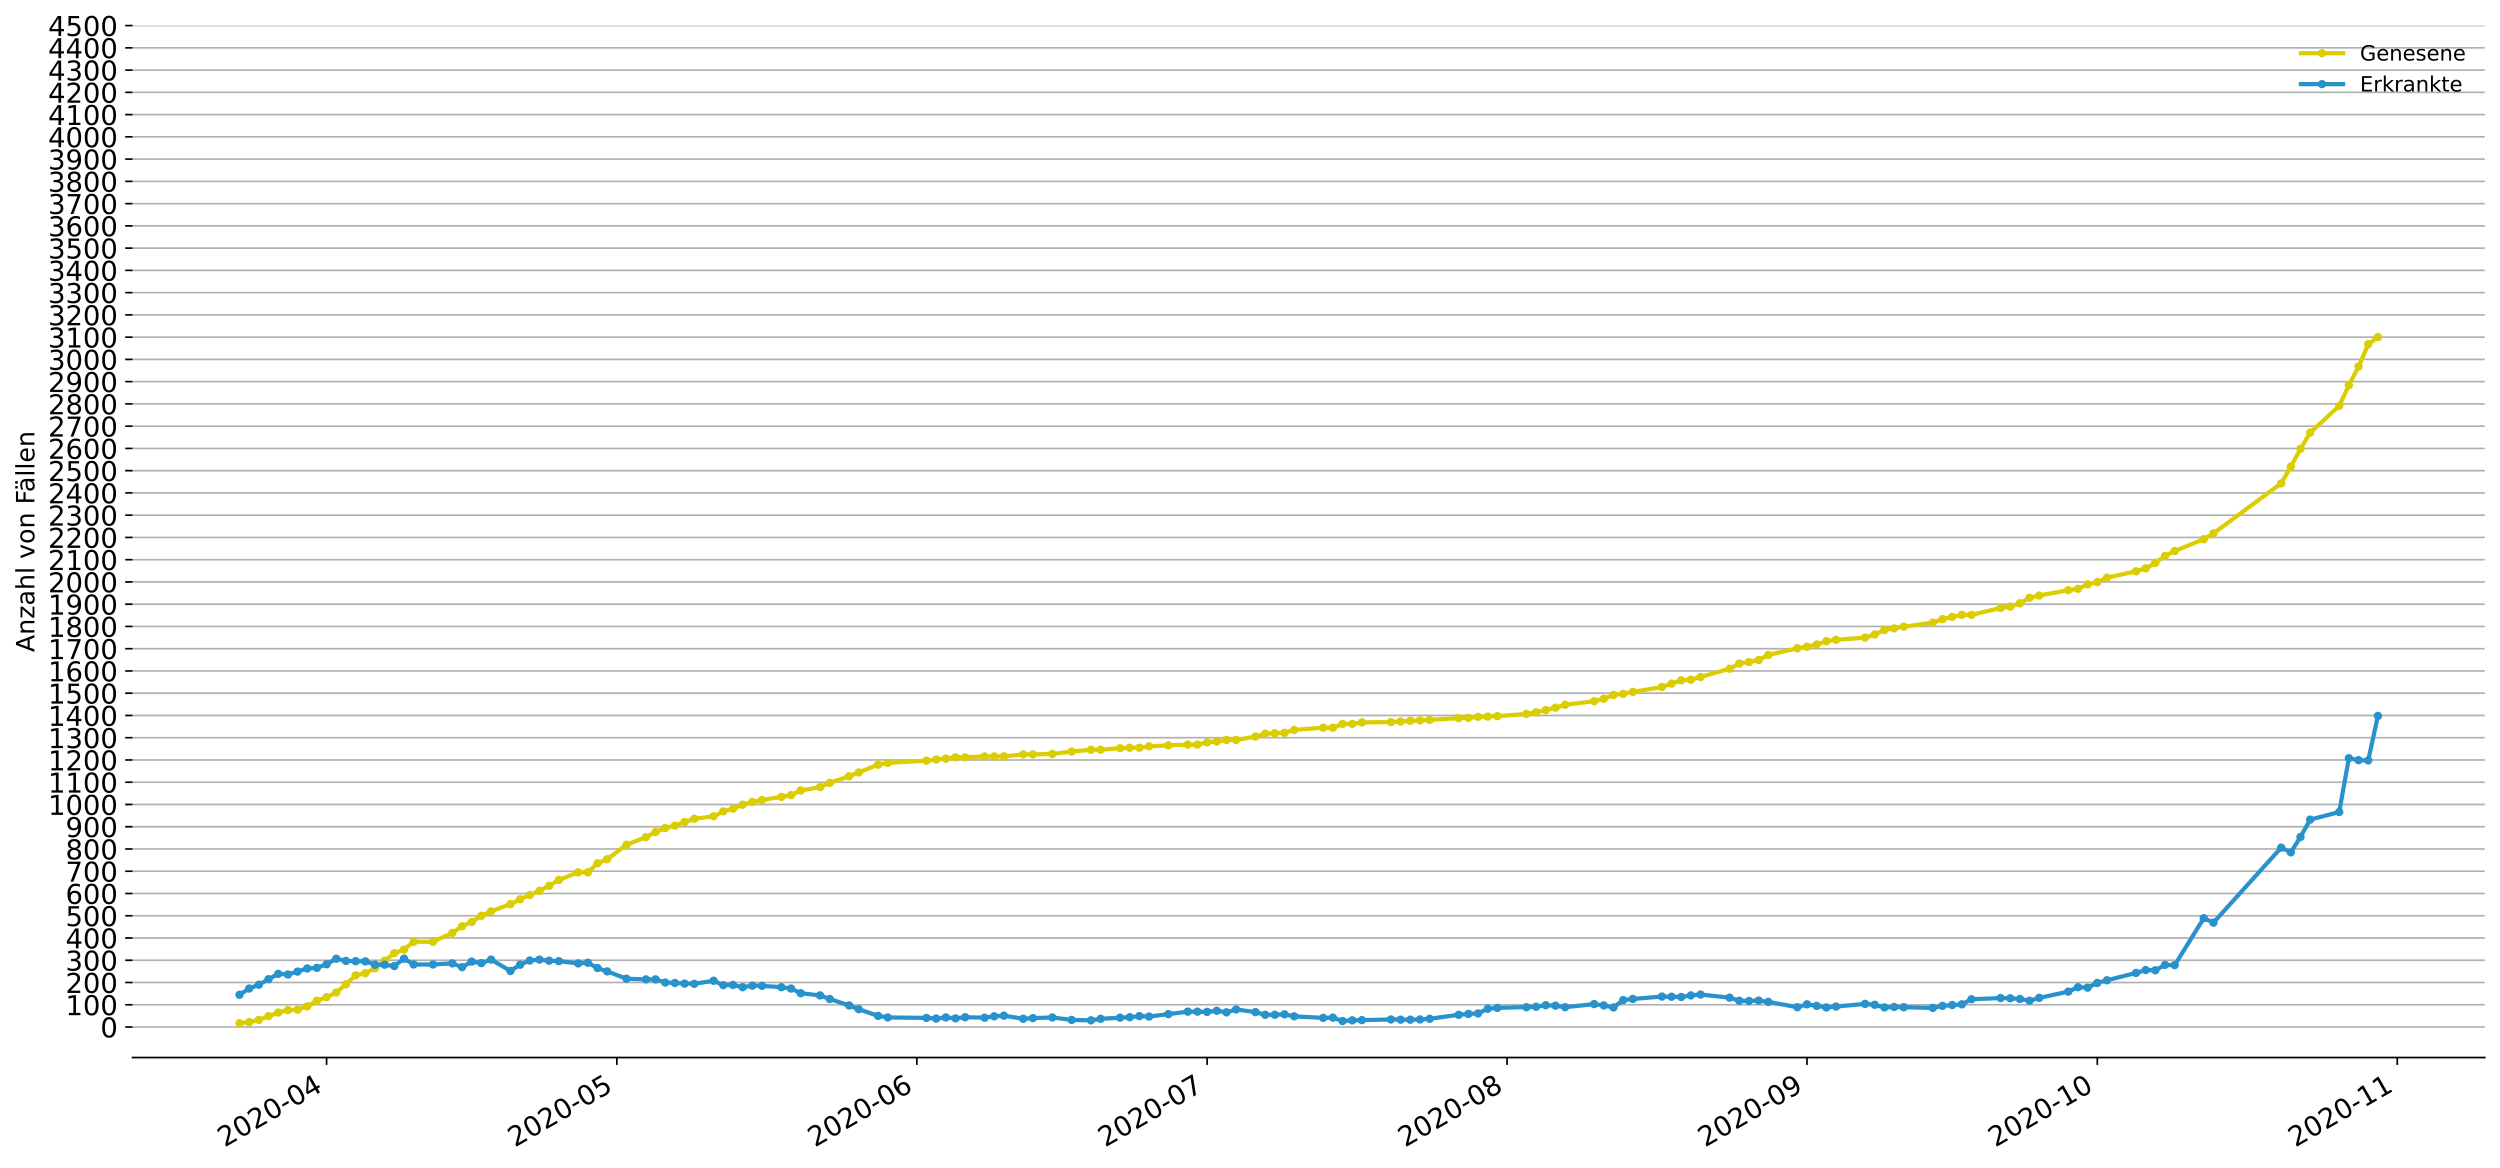 <?xml version="1.0" encoding="utf-8" standalone="no"?>
<!DOCTYPE svg PUBLIC "-//W3C//DTD SVG 1.1//EN"
  "http://www.w3.org/Graphics/SVG/1.1/DTD/svg11.dtd">
<!-- Created with matplotlib (https://matplotlib.org/) -->
<svg height="553.994pt" version="1.1" viewBox="0 0 1186.099 553.994" width="1186.099pt" xmlns="http://www.w3.org/2000/svg" xmlns:xlink="http://www.w3.org/1999/xlink">
 <defs>
  <style type="text/css">
*{stroke-linecap:butt;stroke-linejoin:round;}
  </style>
 </defs>
 <g id="figure_1">
  <g id="patch_1">
   <path d="M 0 553.994 
L 1186.099 553.994 
L 1186.099 0 
L 0 0 
z
" style="fill:#ffffff;"/>
  </g>
  <g id="axes_1">
   <g id="patch_2">
    <path d="M 62.899 501.739 
L 1178.899 501.739 
L 1178.899 12.139 
L 62.899 12.139 
z
" style="fill:#ffffff;"/>
   </g>
   <g id="matplotlib.axis_1">
    <g id="xtick_1">
     <g id="line2d_1">
      <defs>
       <path d="M 0 0 
L 0 3.5 
" id="m26f5463bde" style="stroke:#000000;stroke-width:0.8;"/>
      </defs>
      <g>
       <use style="stroke:#000000;stroke-width:0.8;" x="154.942" xlink:href="#m26f5463bde" y="501.739"/>
      </g>
     </g>
     <g id="text_1">
      <!-- 2020-04 -->
      <defs>
       <path d="M 19.188 8.297 
L 53.609 8.297 
L 53.609 0 
L 7.328 0 
L 7.328 8.297 
Q 12.938 14.109 22.625 23.891 
Q 32.328 33.688 34.812 36.531 
Q 39.547 41.844 41.422 45.531 
Q 43.312 49.219 43.312 52.781 
Q 43.312 58.594 39.234 62.25 
Q 35.156 65.922 28.609 65.922 
Q 23.969 65.922 18.812 64.312 
Q 13.672 62.703 7.812 59.422 
L 7.812 69.391 
Q 13.766 71.781 18.938 73 
Q 24.125 74.219 28.422 74.219 
Q 39.75 74.219 46.484 68.547 
Q 53.219 62.891 53.219 53.422 
Q 53.219 48.922 51.531 44.891 
Q 49.859 40.875 45.406 35.406 
Q 44.188 33.984 37.641 27.219 
Q 31.109 20.453 19.188 8.297 
z
" id="DejaVuSans-50"/>
       <path d="M 31.781 66.406 
Q 24.172 66.406 20.328 58.906 
Q 16.5 51.422 16.5 36.375 
Q 16.5 21.391 20.328 13.891 
Q 24.172 6.391 31.781 6.391 
Q 39.453 6.391 43.281 13.891 
Q 47.125 21.391 47.125 36.375 
Q 47.125 51.422 43.281 58.906 
Q 39.453 66.406 31.781 66.406 
z
M 31.781 74.219 
Q 44.047 74.219 50.516 64.516 
Q 56.984 54.828 56.984 36.375 
Q 56.984 17.969 50.516 8.266 
Q 44.047 -1.422 31.781 -1.422 
Q 19.531 -1.422 13.062 8.266 
Q 6.594 17.969 6.594 36.375 
Q 6.594 54.828 13.062 64.516 
Q 19.531 74.219 31.781 74.219 
z
" id="DejaVuSans-48"/>
       <path d="M 4.891 31.391 
L 31.203 31.391 
L 31.203 23.391 
L 4.891 23.391 
z
" id="DejaVuSans-45"/>
       <path d="M 37.797 64.312 
L 12.891 25.391 
L 37.797 25.391 
z
M 35.203 72.906 
L 47.609 72.906 
L 47.609 25.391 
L 58.016 25.391 
L 58.016 17.188 
L 47.609 17.188 
L 47.609 0 
L 37.797 0 
L 37.797 17.188 
L 4.891 17.188 
L 4.891 26.703 
z
" id="DejaVuSans-52"/>
      </defs>
      <g transform="translate(106.55 544.452)rotate(-30)scale(0.13 -0.13)">
       <use xlink:href="#DejaVuSans-50"/>
       <use x="63.623" xlink:href="#DejaVuSans-48"/>
       <use x="127.246" xlink:href="#DejaVuSans-50"/>
       <use x="190.869" xlink:href="#DejaVuSans-48"/>
       <use x="254.492" xlink:href="#DejaVuSans-45"/>
       <use x="290.576" xlink:href="#DejaVuSans-48"/>
       <use x="354.199" xlink:href="#DejaVuSans-52"/>
      </g>
     </g>
    </g>
    <g id="xtick_2">
     <g id="line2d_2">
      <g>
       <use style="stroke:#000000;stroke-width:0.8;" x="292.663" xlink:href="#m26f5463bde" y="501.739"/>
      </g>
     </g>
     <g id="text_2">
      <!-- 2020-05 -->
      <defs>
       <path d="M 10.797 72.906 
L 49.516 72.906 
L 49.516 64.594 
L 19.828 64.594 
L 19.828 46.734 
Q 21.969 47.469 24.109 47.828 
Q 26.266 48.188 28.422 48.188 
Q 40.625 48.188 47.75 41.5 
Q 54.891 34.812 54.891 23.391 
Q 54.891 11.625 47.562 5.094 
Q 40.234 -1.422 26.906 -1.422 
Q 22.312 -1.422 17.547 -0.641 
Q 12.797 0.141 7.719 1.703 
L 7.719 11.625 
Q 12.109 9.234 16.797 8.062 
Q 21.484 6.891 26.703 6.891 
Q 35.156 6.891 40.078 11.328 
Q 45.016 15.766 45.016 23.391 
Q 45.016 31 40.078 35.438 
Q 35.156 39.891 26.703 39.891 
Q 22.75 39.891 18.812 39.016 
Q 14.891 38.141 10.797 36.281 
z
" id="DejaVuSans-53"/>
      </defs>
      <g transform="translate(244.271 544.452)rotate(-30)scale(0.13 -0.13)">
       <use xlink:href="#DejaVuSans-50"/>
       <use x="63.623" xlink:href="#DejaVuSans-48"/>
       <use x="127.246" xlink:href="#DejaVuSans-50"/>
       <use x="190.869" xlink:href="#DejaVuSans-48"/>
       <use x="254.492" xlink:href="#DejaVuSans-45"/>
       <use x="290.576" xlink:href="#DejaVuSans-48"/>
       <use x="354.199" xlink:href="#DejaVuSans-53"/>
      </g>
     </g>
    </g>
    <g id="xtick_3">
     <g id="line2d_3">
      <g>
       <use style="stroke:#000000;stroke-width:0.8;" x="434.975" xlink:href="#m26f5463bde" y="501.739"/>
      </g>
     </g>
     <g id="text_3">
      <!-- 2020-06 -->
      <defs>
       <path d="M 33.016 40.375 
Q 26.375 40.375 22.484 35.828 
Q 18.609 31.297 18.609 23.391 
Q 18.609 15.531 22.484 10.953 
Q 26.375 6.391 33.016 6.391 
Q 39.656 6.391 43.531 10.953 
Q 47.406 15.531 47.406 23.391 
Q 47.406 31.297 43.531 35.828 
Q 39.656 40.375 33.016 40.375 
z
M 52.594 71.297 
L 52.594 62.312 
Q 48.875 64.062 45.094 64.984 
Q 41.312 65.922 37.594 65.922 
Q 27.828 65.922 22.672 59.328 
Q 17.531 52.734 16.797 39.406 
Q 19.672 43.656 24.016 45.922 
Q 28.375 48.188 33.594 48.188 
Q 44.578 48.188 50.953 41.516 
Q 57.328 34.859 57.328 23.391 
Q 57.328 12.156 50.688 5.359 
Q 44.047 -1.422 33.016 -1.422 
Q 20.359 -1.422 13.672 8.266 
Q 6.984 17.969 6.984 36.375 
Q 6.984 53.656 15.188 63.938 
Q 23.391 74.219 37.203 74.219 
Q 40.922 74.219 44.703 73.484 
Q 48.484 72.75 52.594 71.297 
z
" id="DejaVuSans-54"/>
      </defs>
      <g transform="translate(386.583 544.452)rotate(-30)scale(0.13 -0.13)">
       <use xlink:href="#DejaVuSans-50"/>
       <use x="63.623" xlink:href="#DejaVuSans-48"/>
       <use x="127.246" xlink:href="#DejaVuSans-50"/>
       <use x="190.869" xlink:href="#DejaVuSans-48"/>
       <use x="254.492" xlink:href="#DejaVuSans-45"/>
       <use x="290.576" xlink:href="#DejaVuSans-48"/>
       <use x="354.199" xlink:href="#DejaVuSans-54"/>
      </g>
     </g>
    </g>
    <g id="xtick_4">
     <g id="line2d_4">
      <g>
       <use style="stroke:#000000;stroke-width:0.8;" x="572.696" xlink:href="#m26f5463bde" y="501.739"/>
      </g>
     </g>
     <g id="text_4">
      <!-- 2020-07 -->
      <defs>
       <path d="M 8.203 72.906 
L 55.078 72.906 
L 55.078 68.703 
L 28.609 0 
L 18.312 0 
L 43.219 64.594 
L 8.203 64.594 
z
" id="DejaVuSans-55"/>
      </defs>
      <g transform="translate(524.304 544.452)rotate(-30)scale(0.13 -0.13)">
       <use xlink:href="#DejaVuSans-50"/>
       <use x="63.623" xlink:href="#DejaVuSans-48"/>
       <use x="127.246" xlink:href="#DejaVuSans-50"/>
       <use x="190.869" xlink:href="#DejaVuSans-48"/>
       <use x="254.492" xlink:href="#DejaVuSans-45"/>
       <use x="290.576" xlink:href="#DejaVuSans-48"/>
       <use x="354.199" xlink:href="#DejaVuSans-55"/>
      </g>
     </g>
    </g>
    <g id="xtick_5">
     <g id="line2d_5">
      <g>
       <use style="stroke:#000000;stroke-width:0.8;" x="715.008" xlink:href="#m26f5463bde" y="501.739"/>
      </g>
     </g>
     <g id="text_5">
      <!-- 2020-08 -->
      <defs>
       <path d="M 31.781 34.625 
Q 24.75 34.625 20.719 30.859 
Q 16.703 27.094 16.703 20.516 
Q 16.703 13.922 20.719 10.156 
Q 24.75 6.391 31.781 6.391 
Q 38.812 6.391 42.859 10.172 
Q 46.922 13.969 46.922 20.516 
Q 46.922 27.094 42.891 30.859 
Q 38.875 34.625 31.781 34.625 
z
M 21.922 38.812 
Q 15.578 40.375 12.031 44.719 
Q 8.5 49.078 8.5 55.328 
Q 8.5 64.062 14.719 69.141 
Q 20.953 74.219 31.781 74.219 
Q 42.672 74.219 48.875 69.141 
Q 55.078 64.062 55.078 55.328 
Q 55.078 49.078 51.531 44.719 
Q 48 40.375 41.703 38.812 
Q 48.828 37.156 52.797 32.312 
Q 56.781 27.484 56.781 20.516 
Q 56.781 9.906 50.312 4.234 
Q 43.844 -1.422 31.781 -1.422 
Q 19.734 -1.422 13.25 4.234 
Q 6.781 9.906 6.781 20.516 
Q 6.781 27.484 10.781 32.312 
Q 14.797 37.156 21.922 38.812 
z
M 18.312 54.391 
Q 18.312 48.734 21.844 45.562 
Q 25.391 42.391 31.781 42.391 
Q 38.141 42.391 41.719 45.562 
Q 45.312 48.734 45.312 54.391 
Q 45.312 60.062 41.719 63.234 
Q 38.141 66.406 31.781 66.406 
Q 25.391 66.406 21.844 63.234 
Q 18.312 60.062 18.312 54.391 
z
" id="DejaVuSans-56"/>
      </defs>
      <g transform="translate(666.616 544.452)rotate(-30)scale(0.13 -0.13)">
       <use xlink:href="#DejaVuSans-50"/>
       <use x="63.623" xlink:href="#DejaVuSans-48"/>
       <use x="127.246" xlink:href="#DejaVuSans-50"/>
       <use x="190.869" xlink:href="#DejaVuSans-48"/>
       <use x="254.492" xlink:href="#DejaVuSans-45"/>
       <use x="290.576" xlink:href="#DejaVuSans-48"/>
       <use x="354.199" xlink:href="#DejaVuSans-56"/>
      </g>
     </g>
    </g>
    <g id="xtick_6">
     <g id="line2d_6">
      <g>
       <use style="stroke:#000000;stroke-width:0.8;" x="857.32" xlink:href="#m26f5463bde" y="501.739"/>
      </g>
     </g>
     <g id="text_6">
      <!-- 2020-09 -->
      <defs>
       <path d="M 10.984 1.516 
L 10.984 10.5 
Q 14.703 8.734 18.5 7.812 
Q 22.312 6.891 25.984 6.891 
Q 35.75 6.891 40.891 13.453 
Q 46.047 20.016 46.781 33.406 
Q 43.953 29.203 39.594 26.953 
Q 35.25 24.703 29.984 24.703 
Q 19.047 24.703 12.672 31.312 
Q 6.297 37.938 6.297 49.422 
Q 6.297 60.641 12.938 67.422 
Q 19.578 74.219 30.609 74.219 
Q 43.266 74.219 49.922 64.516 
Q 56.594 54.828 56.594 36.375 
Q 56.594 19.141 48.406 8.859 
Q 40.234 -1.422 26.422 -1.422 
Q 22.703 -1.422 18.891 -0.688 
Q 15.094 0.047 10.984 1.516 
z
M 30.609 32.422 
Q 37.25 32.422 41.125 36.953 
Q 45.016 41.5 45.016 49.422 
Q 45.016 57.281 41.125 61.844 
Q 37.25 66.406 30.609 66.406 
Q 23.969 66.406 20.094 61.844 
Q 16.219 57.281 16.219 49.422 
Q 16.219 41.5 20.094 36.953 
Q 23.969 32.422 30.609 32.422 
z
" id="DejaVuSans-57"/>
      </defs>
      <g transform="translate(808.928 544.452)rotate(-30)scale(0.13 -0.13)">
       <use xlink:href="#DejaVuSans-50"/>
       <use x="63.623" xlink:href="#DejaVuSans-48"/>
       <use x="127.246" xlink:href="#DejaVuSans-50"/>
       <use x="190.869" xlink:href="#DejaVuSans-48"/>
       <use x="254.492" xlink:href="#DejaVuSans-45"/>
       <use x="290.576" xlink:href="#DejaVuSans-48"/>
       <use x="354.199" xlink:href="#DejaVuSans-57"/>
      </g>
     </g>
    </g>
    <g id="xtick_7">
     <g id="line2d_7">
      <g>
       <use style="stroke:#000000;stroke-width:0.8;" x="995.041" xlink:href="#m26f5463bde" y="501.739"/>
      </g>
     </g>
     <g id="text_7">
      <!-- 2020-10 -->
      <defs>
       <path d="M 12.406 8.297 
L 28.516 8.297 
L 28.516 63.922 
L 10.984 60.406 
L 10.984 69.391 
L 28.422 72.906 
L 38.281 72.906 
L 38.281 8.297 
L 54.391 8.297 
L 54.391 0 
L 12.406 0 
z
" id="DejaVuSans-49"/>
      </defs>
      <g transform="translate(946.649 544.452)rotate(-30)scale(0.13 -0.13)">
       <use xlink:href="#DejaVuSans-50"/>
       <use x="63.623" xlink:href="#DejaVuSans-48"/>
       <use x="127.246" xlink:href="#DejaVuSans-50"/>
       <use x="190.869" xlink:href="#DejaVuSans-48"/>
       <use x="254.492" xlink:href="#DejaVuSans-45"/>
       <use x="290.576" xlink:href="#DejaVuSans-49"/>
       <use x="354.199" xlink:href="#DejaVuSans-48"/>
      </g>
     </g>
    </g>
    <g id="xtick_8">
     <g id="line2d_8">
      <g>
       <use style="stroke:#000000;stroke-width:0.8;" x="1137.353" xlink:href="#m26f5463bde" y="501.739"/>
      </g>
     </g>
     <g id="text_8">
      <!-- 2020-11 -->
      <g transform="translate(1088.961 544.452)rotate(-30)scale(0.13 -0.13)">
       <use xlink:href="#DejaVuSans-50"/>
       <use x="63.623" xlink:href="#DejaVuSans-48"/>
       <use x="127.246" xlink:href="#DejaVuSans-50"/>
       <use x="190.869" xlink:href="#DejaVuSans-48"/>
       <use x="254.492" xlink:href="#DejaVuSans-45"/>
       <use x="290.576" xlink:href="#DejaVuSans-49"/>
       <use x="354.199" xlink:href="#DejaVuSans-49"/>
      </g>
     </g>
    </g>
   </g>
   <g id="matplotlib.axis_2">
    <g id="ytick_1">
     <g id="line2d_9">
      <path clip-path="url(#p79a14dc17e)" d="M 62.899 487.258 
L 1178.899 487.258 
" style="fill:none;stroke:#b0b0b0;stroke-linecap:square;stroke-width:0.8;"/>
     </g>
     <g id="line2d_10">
      <defs>
       <path d="M 0 0 
L -3.5 0 
" id="m7a572f5eab" style="stroke:#000000;stroke-width:0.8;"/>
      </defs>
      <g>
       <use style="stroke:#000000;stroke-width:0.8;" x="62.899" xlink:href="#m7a572f5eab" y="487.258"/>
      </g>
     </g>
     <g id="text_9">
      <!-- 0 -->
      <g transform="translate(47.627 492.197)scale(0.13 -0.13)">
       <use xlink:href="#DejaVuSans-48"/>
      </g>
     </g>
    </g>
    <g id="ytick_2">
     <g id="line2d_11">
      <path clip-path="url(#p79a14dc17e)" d="M 62.899 476.7 
L 1178.899 476.7 
" style="fill:none;stroke:#b0b0b0;stroke-linecap:square;stroke-width:0.8;"/>
     </g>
     <g id="line2d_12">
      <g>
       <use style="stroke:#000000;stroke-width:0.8;" x="62.899" xlink:href="#m7a572f5eab" y="476.7"/>
      </g>
     </g>
     <g id="text_10">
      <!-- 100 -->
      <g transform="translate(31.085 481.639)scale(0.13 -0.13)">
       <use xlink:href="#DejaVuSans-49"/>
       <use x="63.623" xlink:href="#DejaVuSans-48"/>
       <use x="127.246" xlink:href="#DejaVuSans-48"/>
      </g>
     </g>
    </g>
    <g id="ytick_3">
     <g id="line2d_13">
      <path clip-path="url(#p79a14dc17e)" d="M 62.899 466.142 
L 1178.899 466.142 
" style="fill:none;stroke:#b0b0b0;stroke-linecap:square;stroke-width:0.8;"/>
     </g>
     <g id="line2d_14">
      <g>
       <use style="stroke:#000000;stroke-width:0.8;" x="62.899" xlink:href="#m7a572f5eab" y="466.142"/>
      </g>
     </g>
     <g id="text_11">
      <!-- 200 -->
      <g transform="translate(31.085 471.081)scale(0.13 -0.13)">
       <use xlink:href="#DejaVuSans-50"/>
       <use x="63.623" xlink:href="#DejaVuSans-48"/>
       <use x="127.246" xlink:href="#DejaVuSans-48"/>
      </g>
     </g>
    </g>
    <g id="ytick_4">
     <g id="line2d_15">
      <path clip-path="url(#p79a14dc17e)" d="M 62.899 455.584 
L 1178.899 455.584 
" style="fill:none;stroke:#b0b0b0;stroke-linecap:square;stroke-width:0.8;"/>
     </g>
     <g id="line2d_16">
      <g>
       <use style="stroke:#000000;stroke-width:0.8;" x="62.899" xlink:href="#m7a572f5eab" y="455.584"/>
      </g>
     </g>
     <g id="text_12">
      <!-- 300 -->
      <defs>
       <path d="M 40.578 39.312 
Q 47.656 37.797 51.625 33 
Q 55.609 28.219 55.609 21.188 
Q 55.609 10.406 48.188 4.484 
Q 40.766 -1.422 27.094 -1.422 
Q 22.516 -1.422 17.656 -0.516 
Q 12.797 0.391 7.625 2.203 
L 7.625 11.719 
Q 11.719 9.328 16.594 8.109 
Q 21.484 6.891 26.812 6.891 
Q 36.078 6.891 40.938 10.547 
Q 45.797 14.203 45.797 21.188 
Q 45.797 27.641 41.281 31.266 
Q 36.766 34.906 28.719 34.906 
L 20.219 34.906 
L 20.219 43.016 
L 29.109 43.016 
Q 36.375 43.016 40.234 45.922 
Q 44.094 48.828 44.094 54.297 
Q 44.094 59.906 40.109 62.906 
Q 36.141 65.922 28.719 65.922 
Q 24.656 65.922 20.016 65.031 
Q 15.375 64.156 9.812 62.312 
L 9.812 71.094 
Q 15.438 72.656 20.344 73.438 
Q 25.25 74.219 29.594 74.219 
Q 40.828 74.219 47.359 69.109 
Q 53.906 64.016 53.906 55.328 
Q 53.906 49.266 50.438 45.094 
Q 46.969 40.922 40.578 39.312 
z
" id="DejaVuSans-51"/>
      </defs>
      <g transform="translate(31.085 460.523)scale(0.13 -0.13)">
       <use xlink:href="#DejaVuSans-51"/>
       <use x="63.623" xlink:href="#DejaVuSans-48"/>
       <use x="127.246" xlink:href="#DejaVuSans-48"/>
      </g>
     </g>
    </g>
    <g id="ytick_5">
     <g id="line2d_17">
      <path clip-path="url(#p79a14dc17e)" d="M 62.899 445.026 
L 1178.899 445.026 
" style="fill:none;stroke:#b0b0b0;stroke-linecap:square;stroke-width:0.8;"/>
     </g>
     <g id="line2d_18">
      <g>
       <use style="stroke:#000000;stroke-width:0.8;" x="62.899" xlink:href="#m7a572f5eab" y="445.026"/>
      </g>
     </g>
     <g id="text_13">
      <!-- 400 -->
      <g transform="translate(31.085 449.965)scale(0.13 -0.13)">
       <use xlink:href="#DejaVuSans-52"/>
       <use x="63.623" xlink:href="#DejaVuSans-48"/>
       <use x="127.246" xlink:href="#DejaVuSans-48"/>
      </g>
     </g>
    </g>
    <g id="ytick_6">
     <g id="line2d_19">
      <path clip-path="url(#p79a14dc17e)" d="M 62.899 434.467 
L 1178.899 434.467 
" style="fill:none;stroke:#b0b0b0;stroke-linecap:square;stroke-width:0.8;"/>
     </g>
     <g id="line2d_20">
      <g>
       <use style="stroke:#000000;stroke-width:0.8;" x="62.899" xlink:href="#m7a572f5eab" y="434.467"/>
      </g>
     </g>
     <g id="text_14">
      <!-- 500 -->
      <g transform="translate(31.085 439.406)scale(0.13 -0.13)">
       <use xlink:href="#DejaVuSans-53"/>
       <use x="63.623" xlink:href="#DejaVuSans-48"/>
       <use x="127.246" xlink:href="#DejaVuSans-48"/>
      </g>
     </g>
    </g>
    <g id="ytick_7">
     <g id="line2d_21">
      <path clip-path="url(#p79a14dc17e)" d="M 62.899 423.909 
L 1178.899 423.909 
" style="fill:none;stroke:#b0b0b0;stroke-linecap:square;stroke-width:0.8;"/>
     </g>
     <g id="line2d_22">
      <g>
       <use style="stroke:#000000;stroke-width:0.8;" x="62.899" xlink:href="#m7a572f5eab" y="423.909"/>
      </g>
     </g>
     <g id="text_15">
      <!-- 600 -->
      <g transform="translate(31.085 428.848)scale(0.13 -0.13)">
       <use xlink:href="#DejaVuSans-54"/>
       <use x="63.623" xlink:href="#DejaVuSans-48"/>
       <use x="127.246" xlink:href="#DejaVuSans-48"/>
      </g>
     </g>
    </g>
    <g id="ytick_8">
     <g id="line2d_23">
      <path clip-path="url(#p79a14dc17e)" d="M 62.899 413.351 
L 1178.899 413.351 
" style="fill:none;stroke:#b0b0b0;stroke-linecap:square;stroke-width:0.8;"/>
     </g>
     <g id="line2d_24">
      <g>
       <use style="stroke:#000000;stroke-width:0.8;" x="62.899" xlink:href="#m7a572f5eab" y="413.351"/>
      </g>
     </g>
     <g id="text_16">
      <!-- 700 -->
      <g transform="translate(31.085 418.29)scale(0.13 -0.13)">
       <use xlink:href="#DejaVuSans-55"/>
       <use x="63.623" xlink:href="#DejaVuSans-48"/>
       <use x="127.246" xlink:href="#DejaVuSans-48"/>
      </g>
     </g>
    </g>
    <g id="ytick_9">
     <g id="line2d_25">
      <path clip-path="url(#p79a14dc17e)" d="M 62.899 402.793 
L 1178.899 402.793 
" style="fill:none;stroke:#b0b0b0;stroke-linecap:square;stroke-width:0.8;"/>
     </g>
     <g id="line2d_26">
      <g>
       <use style="stroke:#000000;stroke-width:0.8;" x="62.899" xlink:href="#m7a572f5eab" y="402.793"/>
      </g>
     </g>
     <g id="text_17">
      <!-- 800 -->
      <g transform="translate(31.085 407.732)scale(0.13 -0.13)">
       <use xlink:href="#DejaVuSans-56"/>
       <use x="63.623" xlink:href="#DejaVuSans-48"/>
       <use x="127.246" xlink:href="#DejaVuSans-48"/>
      </g>
     </g>
    </g>
    <g id="ytick_10">
     <g id="line2d_27">
      <path clip-path="url(#p79a14dc17e)" d="M 62.899 392.235 
L 1178.899 392.235 
" style="fill:none;stroke:#b0b0b0;stroke-linecap:square;stroke-width:0.8;"/>
     </g>
     <g id="line2d_28">
      <g>
       <use style="stroke:#000000;stroke-width:0.8;" x="62.899" xlink:href="#m7a572f5eab" y="392.235"/>
      </g>
     </g>
     <g id="text_18">
      <!-- 900 -->
      <g transform="translate(31.085 397.174)scale(0.13 -0.13)">
       <use xlink:href="#DejaVuSans-57"/>
       <use x="63.623" xlink:href="#DejaVuSans-48"/>
       <use x="127.246" xlink:href="#DejaVuSans-48"/>
      </g>
     </g>
    </g>
    <g id="ytick_11">
     <g id="line2d_29">
      <path clip-path="url(#p79a14dc17e)" d="M 62.899 381.676 
L 1178.899 381.676 
" style="fill:none;stroke:#b0b0b0;stroke-linecap:square;stroke-width:0.8;"/>
     </g>
     <g id="line2d_30">
      <g>
       <use style="stroke:#000000;stroke-width:0.8;" x="62.899" xlink:href="#m7a572f5eab" y="381.676"/>
      </g>
     </g>
     <g id="text_19">
      <!-- 1000 -->
      <g transform="translate(22.814 386.615)scale(0.13 -0.13)">
       <use xlink:href="#DejaVuSans-49"/>
       <use x="63.623" xlink:href="#DejaVuSans-48"/>
       <use x="127.246" xlink:href="#DejaVuSans-48"/>
       <use x="190.869" xlink:href="#DejaVuSans-48"/>
      </g>
     </g>
    </g>
    <g id="ytick_12">
     <g id="line2d_31">
      <path clip-path="url(#p79a14dc17e)" d="M 62.899 371.118 
L 1178.899 371.118 
" style="fill:none;stroke:#b0b0b0;stroke-linecap:square;stroke-width:0.8;"/>
     </g>
     <g id="line2d_32">
      <g>
       <use style="stroke:#000000;stroke-width:0.8;" x="62.899" xlink:href="#m7a572f5eab" y="371.118"/>
      </g>
     </g>
     <g id="text_20">
      <!-- 1100 -->
      <g transform="translate(22.814 376.057)scale(0.13 -0.13)">
       <use xlink:href="#DejaVuSans-49"/>
       <use x="63.623" xlink:href="#DejaVuSans-49"/>
       <use x="127.246" xlink:href="#DejaVuSans-48"/>
       <use x="190.869" xlink:href="#DejaVuSans-48"/>
      </g>
     </g>
    </g>
    <g id="ytick_13">
     <g id="line2d_33">
      <path clip-path="url(#p79a14dc17e)" d="M 62.899 360.56 
L 1178.899 360.56 
" style="fill:none;stroke:#b0b0b0;stroke-linecap:square;stroke-width:0.8;"/>
     </g>
     <g id="line2d_34">
      <g>
       <use style="stroke:#000000;stroke-width:0.8;" x="62.899" xlink:href="#m7a572f5eab" y="360.56"/>
      </g>
     </g>
     <g id="text_21">
      <!-- 1200 -->
      <g transform="translate(22.814 365.499)scale(0.13 -0.13)">
       <use xlink:href="#DejaVuSans-49"/>
       <use x="63.623" xlink:href="#DejaVuSans-50"/>
       <use x="127.246" xlink:href="#DejaVuSans-48"/>
       <use x="190.869" xlink:href="#DejaVuSans-48"/>
      </g>
     </g>
    </g>
    <g id="ytick_14">
     <g id="line2d_35">
      <path clip-path="url(#p79a14dc17e)" d="M 62.899 350.002 
L 1178.899 350.002 
" style="fill:none;stroke:#b0b0b0;stroke-linecap:square;stroke-width:0.8;"/>
     </g>
     <g id="line2d_36">
      <g>
       <use style="stroke:#000000;stroke-width:0.8;" x="62.899" xlink:href="#m7a572f5eab" y="350.002"/>
      </g>
     </g>
     <g id="text_22">
      <!-- 1300 -->
      <g transform="translate(22.814 354.941)scale(0.13 -0.13)">
       <use xlink:href="#DejaVuSans-49"/>
       <use x="63.623" xlink:href="#DejaVuSans-51"/>
       <use x="127.246" xlink:href="#DejaVuSans-48"/>
       <use x="190.869" xlink:href="#DejaVuSans-48"/>
      </g>
     </g>
    </g>
    <g id="ytick_15">
     <g id="line2d_37">
      <path clip-path="url(#p79a14dc17e)" d="M 62.899 339.443 
L 1178.899 339.443 
" style="fill:none;stroke:#b0b0b0;stroke-linecap:square;stroke-width:0.8;"/>
     </g>
     <g id="line2d_38">
      <g>
       <use style="stroke:#000000;stroke-width:0.8;" x="62.899" xlink:href="#m7a572f5eab" y="339.443"/>
      </g>
     </g>
     <g id="text_23">
      <!-- 1400 -->
      <g transform="translate(22.814 344.382)scale(0.13 -0.13)">
       <use xlink:href="#DejaVuSans-49"/>
       <use x="63.623" xlink:href="#DejaVuSans-52"/>
       <use x="127.246" xlink:href="#DejaVuSans-48"/>
       <use x="190.869" xlink:href="#DejaVuSans-48"/>
      </g>
     </g>
    </g>
    <g id="ytick_16">
     <g id="line2d_39">
      <path clip-path="url(#p79a14dc17e)" d="M 62.899 328.885 
L 1178.899 328.885 
" style="fill:none;stroke:#b0b0b0;stroke-linecap:square;stroke-width:0.8;"/>
     </g>
     <g id="line2d_40">
      <g>
       <use style="stroke:#000000;stroke-width:0.8;" x="62.899" xlink:href="#m7a572f5eab" y="328.885"/>
      </g>
     </g>
     <g id="text_24">
      <!-- 1500 -->
      <g transform="translate(22.814 333.824)scale(0.13 -0.13)">
       <use xlink:href="#DejaVuSans-49"/>
       <use x="63.623" xlink:href="#DejaVuSans-53"/>
       <use x="127.246" xlink:href="#DejaVuSans-48"/>
       <use x="190.869" xlink:href="#DejaVuSans-48"/>
      </g>
     </g>
    </g>
    <g id="ytick_17">
     <g id="line2d_41">
      <path clip-path="url(#p79a14dc17e)" d="M 62.899 318.327 
L 1178.899 318.327 
" style="fill:none;stroke:#b0b0b0;stroke-linecap:square;stroke-width:0.8;"/>
     </g>
     <g id="line2d_42">
      <g>
       <use style="stroke:#000000;stroke-width:0.8;" x="62.899" xlink:href="#m7a572f5eab" y="318.327"/>
      </g>
     </g>
     <g id="text_25">
      <!-- 1600 -->
      <g transform="translate(22.814 323.266)scale(0.13 -0.13)">
       <use xlink:href="#DejaVuSans-49"/>
       <use x="63.623" xlink:href="#DejaVuSans-54"/>
       <use x="127.246" xlink:href="#DejaVuSans-48"/>
       <use x="190.869" xlink:href="#DejaVuSans-48"/>
      </g>
     </g>
    </g>
    <g id="ytick_18">
     <g id="line2d_43">
      <path clip-path="url(#p79a14dc17e)" d="M 62.899 307.769 
L 1178.899 307.769 
" style="fill:none;stroke:#b0b0b0;stroke-linecap:square;stroke-width:0.8;"/>
     </g>
     <g id="line2d_44">
      <g>
       <use style="stroke:#000000;stroke-width:0.8;" x="62.899" xlink:href="#m7a572f5eab" y="307.769"/>
      </g>
     </g>
     <g id="text_26">
      <!-- 1700 -->
      <g transform="translate(22.814 312.708)scale(0.13 -0.13)">
       <use xlink:href="#DejaVuSans-49"/>
       <use x="63.623" xlink:href="#DejaVuSans-55"/>
       <use x="127.246" xlink:href="#DejaVuSans-48"/>
       <use x="190.869" xlink:href="#DejaVuSans-48"/>
      </g>
     </g>
    </g>
    <g id="ytick_19">
     <g id="line2d_45">
      <path clip-path="url(#p79a14dc17e)" d="M 62.899 297.211 
L 1178.899 297.211 
" style="fill:none;stroke:#b0b0b0;stroke-linecap:square;stroke-width:0.8;"/>
     </g>
     <g id="line2d_46">
      <g>
       <use style="stroke:#000000;stroke-width:0.8;" x="62.899" xlink:href="#m7a572f5eab" y="297.211"/>
      </g>
     </g>
     <g id="text_27">
      <!-- 1800 -->
      <g transform="translate(22.814 302.15)scale(0.13 -0.13)">
       <use xlink:href="#DejaVuSans-49"/>
       <use x="63.623" xlink:href="#DejaVuSans-56"/>
       <use x="127.246" xlink:href="#DejaVuSans-48"/>
       <use x="190.869" xlink:href="#DejaVuSans-48"/>
      </g>
     </g>
    </g>
    <g id="ytick_20">
     <g id="line2d_47">
      <path clip-path="url(#p79a14dc17e)" d="M 62.899 286.652 
L 1178.899 286.652 
" style="fill:none;stroke:#b0b0b0;stroke-linecap:square;stroke-width:0.8;"/>
     </g>
     <g id="line2d_48">
      <g>
       <use style="stroke:#000000;stroke-width:0.8;" x="62.899" xlink:href="#m7a572f5eab" y="286.652"/>
      </g>
     </g>
     <g id="text_28">
      <!-- 1900 -->
      <g transform="translate(22.814 291.591)scale(0.13 -0.13)">
       <use xlink:href="#DejaVuSans-49"/>
       <use x="63.623" xlink:href="#DejaVuSans-57"/>
       <use x="127.246" xlink:href="#DejaVuSans-48"/>
       <use x="190.869" xlink:href="#DejaVuSans-48"/>
      </g>
     </g>
    </g>
    <g id="ytick_21">
     <g id="line2d_49">
      <path clip-path="url(#p79a14dc17e)" d="M 62.899 276.094 
L 1178.899 276.094 
" style="fill:none;stroke:#b0b0b0;stroke-linecap:square;stroke-width:0.8;"/>
     </g>
     <g id="line2d_50">
      <g>
       <use style="stroke:#000000;stroke-width:0.8;" x="62.899" xlink:href="#m7a572f5eab" y="276.094"/>
      </g>
     </g>
     <g id="text_29">
      <!-- 2000 -->
      <g transform="translate(22.814 281.033)scale(0.13 -0.13)">
       <use xlink:href="#DejaVuSans-50"/>
       <use x="63.623" xlink:href="#DejaVuSans-48"/>
       <use x="127.246" xlink:href="#DejaVuSans-48"/>
       <use x="190.869" xlink:href="#DejaVuSans-48"/>
      </g>
     </g>
    </g>
    <g id="ytick_22">
     <g id="line2d_51">
      <path clip-path="url(#p79a14dc17e)" d="M 62.899 265.536 
L 1178.899 265.536 
" style="fill:none;stroke:#b0b0b0;stroke-linecap:square;stroke-width:0.8;"/>
     </g>
     <g id="line2d_52">
      <g>
       <use style="stroke:#000000;stroke-width:0.8;" x="62.899" xlink:href="#m7a572f5eab" y="265.536"/>
      </g>
     </g>
     <g id="text_30">
      <!-- 2100 -->
      <g transform="translate(22.814 270.475)scale(0.13 -0.13)">
       <use xlink:href="#DejaVuSans-50"/>
       <use x="63.623" xlink:href="#DejaVuSans-49"/>
       <use x="127.246" xlink:href="#DejaVuSans-48"/>
       <use x="190.869" xlink:href="#DejaVuSans-48"/>
      </g>
     </g>
    </g>
    <g id="ytick_23">
     <g id="line2d_53">
      <path clip-path="url(#p79a14dc17e)" d="M 62.899 254.978 
L 1178.899 254.978 
" style="fill:none;stroke:#b0b0b0;stroke-linecap:square;stroke-width:0.8;"/>
     </g>
     <g id="line2d_54">
      <g>
       <use style="stroke:#000000;stroke-width:0.8;" x="62.899" xlink:href="#m7a572f5eab" y="254.978"/>
      </g>
     </g>
     <g id="text_31">
      <!-- 2200 -->
      <g transform="translate(22.814 259.917)scale(0.13 -0.13)">
       <use xlink:href="#DejaVuSans-50"/>
       <use x="63.623" xlink:href="#DejaVuSans-50"/>
       <use x="127.246" xlink:href="#DejaVuSans-48"/>
       <use x="190.869" xlink:href="#DejaVuSans-48"/>
      </g>
     </g>
    </g>
    <g id="ytick_24">
     <g id="line2d_55">
      <path clip-path="url(#p79a14dc17e)" d="M 62.899 244.42 
L 1178.899 244.42 
" style="fill:none;stroke:#b0b0b0;stroke-linecap:square;stroke-width:0.8;"/>
     </g>
     <g id="line2d_56">
      <g>
       <use style="stroke:#000000;stroke-width:0.8;" x="62.899" xlink:href="#m7a572f5eab" y="244.42"/>
      </g>
     </g>
     <g id="text_32">
      <!-- 2300 -->
      <g transform="translate(22.814 249.359)scale(0.13 -0.13)">
       <use xlink:href="#DejaVuSans-50"/>
       <use x="63.623" xlink:href="#DejaVuSans-51"/>
       <use x="127.246" xlink:href="#DejaVuSans-48"/>
       <use x="190.869" xlink:href="#DejaVuSans-48"/>
      </g>
     </g>
    </g>
    <g id="ytick_25">
     <g id="line2d_57">
      <path clip-path="url(#p79a14dc17e)" d="M 62.899 233.861 
L 1178.899 233.861 
" style="fill:none;stroke:#b0b0b0;stroke-linecap:square;stroke-width:0.8;"/>
     </g>
     <g id="line2d_58">
      <g>
       <use style="stroke:#000000;stroke-width:0.8;" x="62.899" xlink:href="#m7a572f5eab" y="233.861"/>
      </g>
     </g>
     <g id="text_33">
      <!-- 2400 -->
      <g transform="translate(22.814 238.8)scale(0.13 -0.13)">
       <use xlink:href="#DejaVuSans-50"/>
       <use x="63.623" xlink:href="#DejaVuSans-52"/>
       <use x="127.246" xlink:href="#DejaVuSans-48"/>
       <use x="190.869" xlink:href="#DejaVuSans-48"/>
      </g>
     </g>
    </g>
    <g id="ytick_26">
     <g id="line2d_59">
      <path clip-path="url(#p79a14dc17e)" d="M 62.899 223.303 
L 1178.899 223.303 
" style="fill:none;stroke:#b0b0b0;stroke-linecap:square;stroke-width:0.8;"/>
     </g>
     <g id="line2d_60">
      <g>
       <use style="stroke:#000000;stroke-width:0.8;" x="62.899" xlink:href="#m7a572f5eab" y="223.303"/>
      </g>
     </g>
     <g id="text_34">
      <!-- 2500 -->
      <g transform="translate(22.814 228.242)scale(0.13 -0.13)">
       <use xlink:href="#DejaVuSans-50"/>
       <use x="63.623" xlink:href="#DejaVuSans-53"/>
       <use x="127.246" xlink:href="#DejaVuSans-48"/>
       <use x="190.869" xlink:href="#DejaVuSans-48"/>
      </g>
     </g>
    </g>
    <g id="ytick_27">
     <g id="line2d_61">
      <path clip-path="url(#p79a14dc17e)" d="M 62.899 212.745 
L 1178.899 212.745 
" style="fill:none;stroke:#b0b0b0;stroke-linecap:square;stroke-width:0.8;"/>
     </g>
     <g id="line2d_62">
      <g>
       <use style="stroke:#000000;stroke-width:0.8;" x="62.899" xlink:href="#m7a572f5eab" y="212.745"/>
      </g>
     </g>
     <g id="text_35">
      <!-- 2600 -->
      <g transform="translate(22.814 217.684)scale(0.13 -0.13)">
       <use xlink:href="#DejaVuSans-50"/>
       <use x="63.623" xlink:href="#DejaVuSans-54"/>
       <use x="127.246" xlink:href="#DejaVuSans-48"/>
       <use x="190.869" xlink:href="#DejaVuSans-48"/>
      </g>
     </g>
    </g>
    <g id="ytick_28">
     <g id="line2d_63">
      <path clip-path="url(#p79a14dc17e)" d="M 62.899 202.187 
L 1178.899 202.187 
" style="fill:none;stroke:#b0b0b0;stroke-linecap:square;stroke-width:0.8;"/>
     </g>
     <g id="line2d_64">
      <g>
       <use style="stroke:#000000;stroke-width:0.8;" x="62.899" xlink:href="#m7a572f5eab" y="202.187"/>
      </g>
     </g>
     <g id="text_36">
      <!-- 2700 -->
      <g transform="translate(22.814 207.126)scale(0.13 -0.13)">
       <use xlink:href="#DejaVuSans-50"/>
       <use x="63.623" xlink:href="#DejaVuSans-55"/>
       <use x="127.246" xlink:href="#DejaVuSans-48"/>
       <use x="190.869" xlink:href="#DejaVuSans-48"/>
      </g>
     </g>
    </g>
    <g id="ytick_29">
     <g id="line2d_65">
      <path clip-path="url(#p79a14dc17e)" d="M 62.899 191.629 
L 1178.899 191.629 
" style="fill:none;stroke:#b0b0b0;stroke-linecap:square;stroke-width:0.8;"/>
     </g>
     <g id="line2d_66">
      <g>
       <use style="stroke:#000000;stroke-width:0.8;" x="62.899" xlink:href="#m7a572f5eab" y="191.629"/>
      </g>
     </g>
     <g id="text_37">
      <!-- 2800 -->
      <g transform="translate(22.814 196.568)scale(0.13 -0.13)">
       <use xlink:href="#DejaVuSans-50"/>
       <use x="63.623" xlink:href="#DejaVuSans-56"/>
       <use x="127.246" xlink:href="#DejaVuSans-48"/>
       <use x="190.869" xlink:href="#DejaVuSans-48"/>
      </g>
     </g>
    </g>
    <g id="ytick_30">
     <g id="line2d_67">
      <path clip-path="url(#p79a14dc17e)" d="M 62.899 181.07 
L 1178.899 181.07 
" style="fill:none;stroke:#b0b0b0;stroke-linecap:square;stroke-width:0.8;"/>
     </g>
     <g id="line2d_68">
      <g>
       <use style="stroke:#000000;stroke-width:0.8;" x="62.899" xlink:href="#m7a572f5eab" y="181.07"/>
      </g>
     </g>
     <g id="text_38">
      <!-- 2900 -->
      <g transform="translate(22.814 186.009)scale(0.13 -0.13)">
       <use xlink:href="#DejaVuSans-50"/>
       <use x="63.623" xlink:href="#DejaVuSans-57"/>
       <use x="127.246" xlink:href="#DejaVuSans-48"/>
       <use x="190.869" xlink:href="#DejaVuSans-48"/>
      </g>
     </g>
    </g>
    <g id="ytick_31">
     <g id="line2d_69">
      <path clip-path="url(#p79a14dc17e)" d="M 62.899 170.512 
L 1178.899 170.512 
" style="fill:none;stroke:#b0b0b0;stroke-linecap:square;stroke-width:0.8;"/>
     </g>
     <g id="line2d_70">
      <g>
       <use style="stroke:#000000;stroke-width:0.8;" x="62.899" xlink:href="#m7a572f5eab" y="170.512"/>
      </g>
     </g>
     <g id="text_39">
      <!-- 3000 -->
      <g transform="translate(22.814 175.451)scale(0.13 -0.13)">
       <use xlink:href="#DejaVuSans-51"/>
       <use x="63.623" xlink:href="#DejaVuSans-48"/>
       <use x="127.246" xlink:href="#DejaVuSans-48"/>
       <use x="190.869" xlink:href="#DejaVuSans-48"/>
      </g>
     </g>
    </g>
    <g id="ytick_32">
     <g id="line2d_71">
      <path clip-path="url(#p79a14dc17e)" d="M 62.899 159.954 
L 1178.899 159.954 
" style="fill:none;stroke:#b0b0b0;stroke-linecap:square;stroke-width:0.8;"/>
     </g>
     <g id="line2d_72">
      <g>
       <use style="stroke:#000000;stroke-width:0.8;" x="62.899" xlink:href="#m7a572f5eab" y="159.954"/>
      </g>
     </g>
     <g id="text_40">
      <!-- 3100 -->
      <g transform="translate(22.814 164.893)scale(0.13 -0.13)">
       <use xlink:href="#DejaVuSans-51"/>
       <use x="63.623" xlink:href="#DejaVuSans-49"/>
       <use x="127.246" xlink:href="#DejaVuSans-48"/>
       <use x="190.869" xlink:href="#DejaVuSans-48"/>
      </g>
     </g>
    </g>
    <g id="ytick_33">
     <g id="line2d_73">
      <path clip-path="url(#p79a14dc17e)" d="M 62.899 149.396 
L 1178.899 149.396 
" style="fill:none;stroke:#b0b0b0;stroke-linecap:square;stroke-width:0.8;"/>
     </g>
     <g id="line2d_74">
      <g>
       <use style="stroke:#000000;stroke-width:0.8;" x="62.899" xlink:href="#m7a572f5eab" y="149.396"/>
      </g>
     </g>
     <g id="text_41">
      <!-- 3200 -->
      <g transform="translate(22.814 154.335)scale(0.13 -0.13)">
       <use xlink:href="#DejaVuSans-51"/>
       <use x="63.623" xlink:href="#DejaVuSans-50"/>
       <use x="127.246" xlink:href="#DejaVuSans-48"/>
       <use x="190.869" xlink:href="#DejaVuSans-48"/>
      </g>
     </g>
    </g>
    <g id="ytick_34">
     <g id="line2d_75">
      <path clip-path="url(#p79a14dc17e)" d="M 62.899 138.837 
L 1178.899 138.837 
" style="fill:none;stroke:#b0b0b0;stroke-linecap:square;stroke-width:0.8;"/>
     </g>
     <g id="line2d_76">
      <g>
       <use style="stroke:#000000;stroke-width:0.8;" x="62.899" xlink:href="#m7a572f5eab" y="138.837"/>
      </g>
     </g>
     <g id="text_42">
      <!-- 3300 -->
      <g transform="translate(22.814 143.776)scale(0.13 -0.13)">
       <use xlink:href="#DejaVuSans-51"/>
       <use x="63.623" xlink:href="#DejaVuSans-51"/>
       <use x="127.246" xlink:href="#DejaVuSans-48"/>
       <use x="190.869" xlink:href="#DejaVuSans-48"/>
      </g>
     </g>
    </g>
    <g id="ytick_35">
     <g id="line2d_77">
      <path clip-path="url(#p79a14dc17e)" d="M 62.899 128.279 
L 1178.899 128.279 
" style="fill:none;stroke:#b0b0b0;stroke-linecap:square;stroke-width:0.8;"/>
     </g>
     <g id="line2d_78">
      <g>
       <use style="stroke:#000000;stroke-width:0.8;" x="62.899" xlink:href="#m7a572f5eab" y="128.279"/>
      </g>
     </g>
     <g id="text_43">
      <!-- 3400 -->
      <g transform="translate(22.814 133.218)scale(0.13 -0.13)">
       <use xlink:href="#DejaVuSans-51"/>
       <use x="63.623" xlink:href="#DejaVuSans-52"/>
       <use x="127.246" xlink:href="#DejaVuSans-48"/>
       <use x="190.869" xlink:href="#DejaVuSans-48"/>
      </g>
     </g>
    </g>
    <g id="ytick_36">
     <g id="line2d_79">
      <path clip-path="url(#p79a14dc17e)" d="M 62.899 117.721 
L 1178.899 117.721 
" style="fill:none;stroke:#b0b0b0;stroke-linecap:square;stroke-width:0.8;"/>
     </g>
     <g id="line2d_80">
      <g>
       <use style="stroke:#000000;stroke-width:0.8;" x="62.899" xlink:href="#m7a572f5eab" y="117.721"/>
      </g>
     </g>
     <g id="text_44">
      <!-- 3500 -->
      <g transform="translate(22.814 122.66)scale(0.13 -0.13)">
       <use xlink:href="#DejaVuSans-51"/>
       <use x="63.623" xlink:href="#DejaVuSans-53"/>
       <use x="127.246" xlink:href="#DejaVuSans-48"/>
       <use x="190.869" xlink:href="#DejaVuSans-48"/>
      </g>
     </g>
    </g>
    <g id="ytick_37">
     <g id="line2d_81">
      <path clip-path="url(#p79a14dc17e)" d="M 62.899 107.163 
L 1178.899 107.163 
" style="fill:none;stroke:#b0b0b0;stroke-linecap:square;stroke-width:0.8;"/>
     </g>
     <g id="line2d_82">
      <g>
       <use style="stroke:#000000;stroke-width:0.8;" x="62.899" xlink:href="#m7a572f5eab" y="107.163"/>
      </g>
     </g>
     <g id="text_45">
      <!-- 3600 -->
      <g transform="translate(22.814 112.102)scale(0.13 -0.13)">
       <use xlink:href="#DejaVuSans-51"/>
       <use x="63.623" xlink:href="#DejaVuSans-54"/>
       <use x="127.246" xlink:href="#DejaVuSans-48"/>
       <use x="190.869" xlink:href="#DejaVuSans-48"/>
      </g>
     </g>
    </g>
    <g id="ytick_38">
     <g id="line2d_83">
      <path clip-path="url(#p79a14dc17e)" d="M 62.899 96.605 
L 1178.899 96.605 
" style="fill:none;stroke:#b0b0b0;stroke-linecap:square;stroke-width:0.8;"/>
     </g>
     <g id="line2d_84">
      <g>
       <use style="stroke:#000000;stroke-width:0.8;" x="62.899" xlink:href="#m7a572f5eab" y="96.605"/>
      </g>
     </g>
     <g id="text_46">
      <!-- 3700 -->
      <g transform="translate(22.814 101.544)scale(0.13 -0.13)">
       <use xlink:href="#DejaVuSans-51"/>
       <use x="63.623" xlink:href="#DejaVuSans-55"/>
       <use x="127.246" xlink:href="#DejaVuSans-48"/>
       <use x="190.869" xlink:href="#DejaVuSans-48"/>
      </g>
     </g>
    </g>
    <g id="ytick_39">
     <g id="line2d_85">
      <path clip-path="url(#p79a14dc17e)" d="M 62.899 86.046 
L 1178.899 86.046 
" style="fill:none;stroke:#b0b0b0;stroke-linecap:square;stroke-width:0.8;"/>
     </g>
     <g id="line2d_86">
      <g>
       <use style="stroke:#000000;stroke-width:0.8;" x="62.899" xlink:href="#m7a572f5eab" y="86.046"/>
      </g>
     </g>
     <g id="text_47">
      <!-- 3800 -->
      <g transform="translate(22.814 90.985)scale(0.13 -0.13)">
       <use xlink:href="#DejaVuSans-51"/>
       <use x="63.623" xlink:href="#DejaVuSans-56"/>
       <use x="127.246" xlink:href="#DejaVuSans-48"/>
       <use x="190.869" xlink:href="#DejaVuSans-48"/>
      </g>
     </g>
    </g>
    <g id="ytick_40">
     <g id="line2d_87">
      <path clip-path="url(#p79a14dc17e)" d="M 62.899 75.488 
L 1178.899 75.488 
" style="fill:none;stroke:#b0b0b0;stroke-linecap:square;stroke-width:0.8;"/>
     </g>
     <g id="line2d_88">
      <g>
       <use style="stroke:#000000;stroke-width:0.8;" x="62.899" xlink:href="#m7a572f5eab" y="75.488"/>
      </g>
     </g>
     <g id="text_48">
      <!-- 3900 -->
      <g transform="translate(22.814 80.427)scale(0.13 -0.13)">
       <use xlink:href="#DejaVuSans-51"/>
       <use x="63.623" xlink:href="#DejaVuSans-57"/>
       <use x="127.246" xlink:href="#DejaVuSans-48"/>
       <use x="190.869" xlink:href="#DejaVuSans-48"/>
      </g>
     </g>
    </g>
    <g id="ytick_41">
     <g id="line2d_89">
      <path clip-path="url(#p79a14dc17e)" d="M 62.899 64.93 
L 1178.899 64.93 
" style="fill:none;stroke:#b0b0b0;stroke-linecap:square;stroke-width:0.8;"/>
     </g>
     <g id="line2d_90">
      <g>
       <use style="stroke:#000000;stroke-width:0.8;" x="62.899" xlink:href="#m7a572f5eab" y="64.93"/>
      </g>
     </g>
     <g id="text_49">
      <!-- 4000 -->
      <g transform="translate(22.814 69.869)scale(0.13 -0.13)">
       <use xlink:href="#DejaVuSans-52"/>
       <use x="63.623" xlink:href="#DejaVuSans-48"/>
       <use x="127.246" xlink:href="#DejaVuSans-48"/>
       <use x="190.869" xlink:href="#DejaVuSans-48"/>
      </g>
     </g>
    </g>
    <g id="ytick_42">
     <g id="line2d_91">
      <path clip-path="url(#p79a14dc17e)" d="M 62.899 54.372 
L 1178.899 54.372 
" style="fill:none;stroke:#b0b0b0;stroke-linecap:square;stroke-width:0.8;"/>
     </g>
     <g id="line2d_92">
      <g>
       <use style="stroke:#000000;stroke-width:0.8;" x="62.899" xlink:href="#m7a572f5eab" y="54.372"/>
      </g>
     </g>
     <g id="text_50">
      <!-- 4100 -->
      <g transform="translate(22.814 59.311)scale(0.13 -0.13)">
       <use xlink:href="#DejaVuSans-52"/>
       <use x="63.623" xlink:href="#DejaVuSans-49"/>
       <use x="127.246" xlink:href="#DejaVuSans-48"/>
       <use x="190.869" xlink:href="#DejaVuSans-48"/>
      </g>
     </g>
    </g>
    <g id="ytick_43">
     <g id="line2d_93">
      <path clip-path="url(#p79a14dc17e)" d="M 62.899 43.814 
L 1178.899 43.814 
" style="fill:none;stroke:#b0b0b0;stroke-linecap:square;stroke-width:0.8;"/>
     </g>
     <g id="line2d_94">
      <g>
       <use style="stroke:#000000;stroke-width:0.8;" x="62.899" xlink:href="#m7a572f5eab" y="43.814"/>
      </g>
     </g>
     <g id="text_51">
      <!-- 4200 -->
      <g transform="translate(22.814 48.753)scale(0.13 -0.13)">
       <use xlink:href="#DejaVuSans-52"/>
       <use x="63.623" xlink:href="#DejaVuSans-50"/>
       <use x="127.246" xlink:href="#DejaVuSans-48"/>
       <use x="190.869" xlink:href="#DejaVuSans-48"/>
      </g>
     </g>
    </g>
    <g id="ytick_44">
     <g id="line2d_95">
      <path clip-path="url(#p79a14dc17e)" d="M 62.899 33.255 
L 1178.899 33.255 
" style="fill:none;stroke:#b0b0b0;stroke-linecap:square;stroke-width:0.8;"/>
     </g>
     <g id="line2d_96">
      <g>
       <use style="stroke:#000000;stroke-width:0.8;" x="62.899" xlink:href="#m7a572f5eab" y="33.255"/>
      </g>
     </g>
     <g id="text_52">
      <!-- 4300 -->
      <g transform="translate(22.814 38.194)scale(0.13 -0.13)">
       <use xlink:href="#DejaVuSans-52"/>
       <use x="63.623" xlink:href="#DejaVuSans-51"/>
       <use x="127.246" xlink:href="#DejaVuSans-48"/>
       <use x="190.869" xlink:href="#DejaVuSans-48"/>
      </g>
     </g>
    </g>
    <g id="ytick_45">
     <g id="line2d_97">
      <path clip-path="url(#p79a14dc17e)" d="M 62.899 22.697 
L 1178.899 22.697 
" style="fill:none;stroke:#b0b0b0;stroke-linecap:square;stroke-width:0.8;"/>
     </g>
     <g id="line2d_98">
      <g>
       <use style="stroke:#000000;stroke-width:0.8;" x="62.899" xlink:href="#m7a572f5eab" y="22.697"/>
      </g>
     </g>
     <g id="text_53">
      <!-- 4400 -->
      <g transform="translate(22.814 27.636)scale(0.13 -0.13)">
       <use xlink:href="#DejaVuSans-52"/>
       <use x="63.623" xlink:href="#DejaVuSans-52"/>
       <use x="127.246" xlink:href="#DejaVuSans-48"/>
       <use x="190.869" xlink:href="#DejaVuSans-48"/>
      </g>
     </g>
    </g>
    <g id="ytick_46">
     <g id="line2d_99">
      <path clip-path="url(#p79a14dc17e)" d="M 62.899 12.139 
L 1178.899 12.139 
" style="fill:none;stroke:#b0b0b0;stroke-linecap:square;stroke-width:0.8;"/>
     </g>
     <g id="line2d_100">
      <g>
       <use style="stroke:#000000;stroke-width:0.8;" x="62.899" xlink:href="#m7a572f5eab" y="12.139"/>
      </g>
     </g>
     <g id="text_54">
      <!-- 4500 -->
      <g transform="translate(22.814 17.078)scale(0.13 -0.13)">
       <use xlink:href="#DejaVuSans-52"/>
       <use x="63.623" xlink:href="#DejaVuSans-53"/>
       <use x="127.246" xlink:href="#DejaVuSans-48"/>
       <use x="190.869" xlink:href="#DejaVuSans-48"/>
      </g>
     </g>
    </g>
    <g id="text_55">
     <!-- Anzahl von Fällen -->
     <defs>
      <path d="M 34.188 63.188 
L 20.797 26.906 
L 47.609 26.906 
z
M 28.609 72.906 
L 39.797 72.906 
L 67.578 0 
L 57.328 0 
L 50.688 18.703 
L 17.828 18.703 
L 11.188 0 
L 0.781 0 
z
" id="DejaVuSans-65"/>
      <path d="M 54.891 33.016 
L 54.891 0 
L 45.906 0 
L 45.906 32.719 
Q 45.906 40.484 42.875 44.328 
Q 39.844 48.188 33.797 48.188 
Q 26.516 48.188 22.312 43.547 
Q 18.109 38.922 18.109 30.906 
L 18.109 0 
L 9.078 0 
L 9.078 54.688 
L 18.109 54.688 
L 18.109 46.188 
Q 21.344 51.125 25.703 53.562 
Q 30.078 56 35.797 56 
Q 45.219 56 50.047 50.172 
Q 54.891 44.344 54.891 33.016 
z
" id="DejaVuSans-110"/>
      <path d="M 5.516 54.688 
L 48.188 54.688 
L 48.188 46.484 
L 14.406 7.172 
L 48.188 7.172 
L 48.188 0 
L 4.297 0 
L 4.297 8.203 
L 38.094 47.516 
L 5.516 47.516 
z
" id="DejaVuSans-122"/>
      <path d="M 34.281 27.484 
Q 23.391 27.484 19.188 25 
Q 14.984 22.516 14.984 16.5 
Q 14.984 11.719 18.141 8.906 
Q 21.297 6.109 26.703 6.109 
Q 34.188 6.109 38.703 11.406 
Q 43.219 16.703 43.219 25.484 
L 43.219 27.484 
z
M 52.203 31.203 
L 52.203 0 
L 43.219 0 
L 43.219 8.297 
Q 40.141 3.328 35.547 0.953 
Q 30.953 -1.422 24.312 -1.422 
Q 15.922 -1.422 10.953 3.297 
Q 6 8.016 6 15.922 
Q 6 25.141 12.172 29.828 
Q 18.359 34.516 30.609 34.516 
L 43.219 34.516 
L 43.219 35.406 
Q 43.219 41.609 39.141 45 
Q 35.062 48.391 27.688 48.391 
Q 23 48.391 18.547 47.266 
Q 14.109 46.141 10.016 43.891 
L 10.016 52.203 
Q 14.938 54.109 19.578 55.047 
Q 24.219 56 28.609 56 
Q 40.484 56 46.344 49.844 
Q 52.203 43.703 52.203 31.203 
z
" id="DejaVuSans-97"/>
      <path d="M 54.891 33.016 
L 54.891 0 
L 45.906 0 
L 45.906 32.719 
Q 45.906 40.484 42.875 44.328 
Q 39.844 48.188 33.797 48.188 
Q 26.516 48.188 22.312 43.547 
Q 18.109 38.922 18.109 30.906 
L 18.109 0 
L 9.078 0 
L 9.078 75.984 
L 18.109 75.984 
L 18.109 46.188 
Q 21.344 51.125 25.703 53.562 
Q 30.078 56 35.797 56 
Q 45.219 56 50.047 50.172 
Q 54.891 44.344 54.891 33.016 
z
" id="DejaVuSans-104"/>
      <path d="M 9.422 75.984 
L 18.406 75.984 
L 18.406 0 
L 9.422 0 
z
" id="DejaVuSans-108"/>
      <path id="DejaVuSans-32"/>
      <path d="M 2.984 54.688 
L 12.5 54.688 
L 29.594 8.797 
L 46.688 54.688 
L 56.203 54.688 
L 35.688 0 
L 23.484 0 
z
" id="DejaVuSans-118"/>
      <path d="M 30.609 48.391 
Q 23.391 48.391 19.188 42.75 
Q 14.984 37.109 14.984 27.297 
Q 14.984 17.484 19.156 11.844 
Q 23.344 6.203 30.609 6.203 
Q 37.797 6.203 41.984 11.859 
Q 46.188 17.531 46.188 27.297 
Q 46.188 37.016 41.984 42.703 
Q 37.797 48.391 30.609 48.391 
z
M 30.609 56 
Q 42.328 56 49.016 48.375 
Q 55.719 40.766 55.719 27.297 
Q 55.719 13.875 49.016 6.219 
Q 42.328 -1.422 30.609 -1.422 
Q 18.844 -1.422 12.172 6.219 
Q 5.516 13.875 5.516 27.297 
Q 5.516 40.766 12.172 48.375 
Q 18.844 56 30.609 56 
z
" id="DejaVuSans-111"/>
      <path d="M 9.812 72.906 
L 51.703 72.906 
L 51.703 64.594 
L 19.672 64.594 
L 19.672 43.109 
L 48.578 43.109 
L 48.578 34.812 
L 19.672 34.812 
L 19.672 0 
L 9.812 0 
z
" id="DejaVuSans-70"/>
      <path d="M 34.281 27.484 
Q 23.391 27.484 19.188 25 
Q 14.984 22.516 14.984 16.5 
Q 14.984 11.719 18.141 8.906 
Q 21.297 6.109 26.703 6.109 
Q 34.188 6.109 38.703 11.406 
Q 43.219 16.703 43.219 25.484 
L 43.219 27.484 
z
M 52.203 31.203 
L 52.203 0 
L 43.219 0 
L 43.219 8.297 
Q 40.141 3.328 35.547 0.953 
Q 30.953 -1.422 24.312 -1.422 
Q 15.922 -1.422 10.953 3.297 
Q 6 8.016 6 15.922 
Q 6 25.141 12.172 29.828 
Q 18.359 34.516 30.609 34.516 
L 43.219 34.516 
L 43.219 35.406 
Q 43.219 41.609 39.141 45 
Q 35.062 48.391 27.688 48.391 
Q 23 48.391 18.547 47.266 
Q 14.109 46.141 10.016 43.891 
L 10.016 52.203 
Q 14.938 54.109 19.578 55.047 
Q 24.219 56 28.609 56 
Q 40.484 56 46.344 49.844 
Q 52.203 43.703 52.203 31.203 
z
M 33.594 75.781 
L 43.5 75.781 
L 43.5 65.922 
L 33.594 65.922 
z
M 14.5 75.781 
L 24.406 75.781 
L 24.406 65.922 
L 14.5 65.922 
z
" id="DejaVuSans-228"/>
      <path d="M 56.203 29.594 
L 56.203 25.203 
L 14.891 25.203 
Q 15.484 15.922 20.484 11.062 
Q 25.484 6.203 34.422 6.203 
Q 39.594 6.203 44.453 7.469 
Q 49.312 8.734 54.109 11.281 
L 54.109 2.781 
Q 49.266 0.734 44.188 -0.344 
Q 39.109 -1.422 33.891 -1.422 
Q 20.797 -1.422 13.156 6.188 
Q 5.516 13.812 5.516 26.812 
Q 5.516 40.234 12.766 48.109 
Q 20.016 56 32.328 56 
Q 43.359 56 49.781 48.891 
Q 56.203 41.797 56.203 29.594 
z
M 47.219 32.234 
Q 47.125 39.594 43.094 43.984 
Q 39.062 48.391 32.422 48.391 
Q 24.906 48.391 20.391 44.141 
Q 15.875 39.891 15.188 32.172 
z
" id="DejaVuSans-101"/>
     </defs>
     <g transform="translate(16.318 309.388)rotate(-90)scale(0.12 -0.12)">
      <use xlink:href="#DejaVuSans-65"/>
      <use x="68.408" xlink:href="#DejaVuSans-110"/>
      <use x="131.787" xlink:href="#DejaVuSans-122"/>
      <use x="184.277" xlink:href="#DejaVuSans-97"/>
      <use x="245.557" xlink:href="#DejaVuSans-104"/>
      <use x="308.936" xlink:href="#DejaVuSans-108"/>
      <use x="336.719" xlink:href="#DejaVuSans-32"/>
      <use x="368.506" xlink:href="#DejaVuSans-118"/>
      <use x="427.686" xlink:href="#DejaVuSans-111"/>
      <use x="488.867" xlink:href="#DejaVuSans-110"/>
      <use x="552.246" xlink:href="#DejaVuSans-32"/>
      <use x="584.033" xlink:href="#DejaVuSans-70"/>
      <use x="632.428" xlink:href="#DejaVuSans-228"/>
      <use x="693.707" xlink:href="#DejaVuSans-108"/>
      <use x="721.49" xlink:href="#DejaVuSans-108"/>
      <use x="749.273" xlink:href="#DejaVuSans-101"/>
      <use x="810.797" xlink:href="#DejaVuSans-110"/>
     </g>
    </g>
   </g>
   <g id="line2d_101">
    <path clip-path="url(#p79a14dc17e)" d="M 113.626 485.464 
L 118.217 484.936 
L 122.807 483.88 
L 131.989 480.396 
L 136.58 479.234 
L 141.17 479.023 
L 145.761 477.439 
L 150.352 474.8 
L 154.942 473.11 
L 159.533 470.893 
L 164.124 466.987 
L 168.714 462.763 
L 173.305 461.708 
L 177.896 459.385 
L 187.077 452.205 
L 191.668 450.516 
L 196.259 446.82 
L 205.44 446.82 
L 214.621 442.597 
L 219.212 439.43 
L 223.803 437.424 
L 228.394 434.467 
L 232.984 432.356 
L 242.166 428.977 
L 246.756 426.654 
L 255.938 422.642 
L 260.529 420.214 
L 265.119 417.469 
L 274.301 413.879 
L 278.891 413.879 
L 283.482 409.55 
L 288.073 407.65 
L 297.254 400.787 
L 306.436 397.197 
L 311.026 394.768 
L 315.617 392.868 
L 320.208 391.707 
L 329.389 388.434 
L 338.57 387.272 
L 343.161 384.949 
L 347.752 383.682 
L 352.343 381.782 
L 356.933 380.515 
L 361.524 379.565 
L 375.296 377.242 
L 379.887 375.025 
L 389.068 373.441 
L 393.659 371.435 
L 402.84 368.267 
L 416.612 362.777 
L 421.203 361.932 
L 439.566 360.877 
L 453.338 359.293 
L 457.929 359.293 
L 467.11 358.871 
L 476.292 358.871 
L 485.473 357.92 
L 490.064 357.92 
L 499.245 357.709 
L 508.427 356.548 
L 517.608 355.703 
L 522.199 355.703 
L 531.38 354.964 
L 535.971 354.753 
L 540.561 354.753 
L 545.152 354.119 
L 554.334 353.591 
L 563.515 353.275 
L 568.106 353.275 
L 572.696 352.219 
L 577.287 351.797 
L 581.878 351.058 
L 586.468 351.058 
L 595.65 349.474 
L 600.241 348.101 
L 609.422 347.679 
L 614.013 346.306 
L 627.785 345.25 
L 632.376 345.25 
L 636.966 343.456 
L 641.557 343.456 
L 646.148 342.717 
L 659.92 342.611 
L 673.692 341.766 
L 678.283 341.555 
L 692.055 340.71 
L 696.645 340.605 
L 701.236 340.077 
L 710.417 339.76 
L 724.19 338.704 
L 728.78 337.965 
L 737.962 335.748 
L 742.552 334.376 
L 756.325 332.686 
L 760.915 331.525 
L 765.506 329.73 
L 770.097 329.202 
L 774.687 328.252 
L 788.459 325.929 
L 797.641 322.762 
L 802.232 322.445 
L 820.594 317.271 
L 825.185 314.843 
L 829.776 314.104 
L 834.366 313.154 
L 838.957 310.725 
L 852.729 307.558 
L 857.32 306.819 
L 861.911 305.763 
L 866.501 304.179 
L 871.092 303.546 
L 884.864 302.49 
L 889.455 301.012 
L 894.046 298.9 
L 903.227 297.316 
L 916.999 295.416 
L 921.59 293.726 
L 930.771 291.72 
L 935.362 291.72 
L 949.134 288.447 
L 953.725 287.814 
L 958.315 286.23 
L 962.906 283.591 
L 967.497 282.535 
L 981.269 280.001 
L 985.86 279.367 
L 990.45 277.256 
L 995.041 276.2 
L 999.632 274.088 
L 1013.404 271.026 
L 1017.995 269.654 
L 1022.585 267.014 
L 1027.176 263.741 
L 1031.767 261.418 
L 1045.539 255.822 
L 1050.13 253.077 
L 1082.264 229.321 
L 1086.855 221.403 
L 1091.446 212.956 
L 1096.037 205.249 
L 1109.809 192.579 
L 1114.399 182.76 
L 1118.99 173.891 
L 1123.581 163.333 
L 1128.171 159.954 
L 1128.171 159.954 
" style="fill:none;stroke:#dbcd00;stroke-linecap:square;stroke-width:2;"/>
    <defs>
     <path d="M 0 1.5 
C 0.398 1.5 0.779 1.342 1.061 1.061 
C 1.342 0.779 1.5 0.398 1.5 0 
C 1.5 -0.398 1.342 -0.779 1.061 -1.061 
C 0.779 -1.342 0.398 -1.5 0 -1.5 
C -0.398 -1.5 -0.779 -1.342 -1.061 -1.061 
C -1.342 -0.779 -1.5 -0.398 -1.5 0 
C -1.5 0.398 -1.342 0.779 -1.061 1.061 
C -0.779 1.342 -0.398 1.5 0 1.5 
z
" id="mf89baaf08c" style="stroke:#dbcd00;"/>
    </defs>
    <g clip-path="url(#p79a14dc17e)">
     <use style="fill:#dbcd00;stroke:#dbcd00;" x="113.626" xlink:href="#mf89baaf08c" y="485.464"/>
     <use style="fill:#dbcd00;stroke:#dbcd00;" x="118.217" xlink:href="#mf89baaf08c" y="484.936"/>
     <use style="fill:#dbcd00;stroke:#dbcd00;" x="122.807" xlink:href="#mf89baaf08c" y="483.88"/>
     <use style="fill:#dbcd00;stroke:#dbcd00;" x="127.398" xlink:href="#mf89baaf08c" y="482.085"/>
     <use style="fill:#dbcd00;stroke:#dbcd00;" x="131.989" xlink:href="#mf89baaf08c" y="480.396"/>
     <use style="fill:#dbcd00;stroke:#dbcd00;" x="136.58" xlink:href="#mf89baaf08c" y="479.234"/>
     <use style="fill:#dbcd00;stroke:#dbcd00;" x="141.17" xlink:href="#mf89baaf08c" y="479.023"/>
     <use style="fill:#dbcd00;stroke:#dbcd00;" x="145.761" xlink:href="#mf89baaf08c" y="477.439"/>
     <use style="fill:#dbcd00;stroke:#dbcd00;" x="150.352" xlink:href="#mf89baaf08c" y="474.8"/>
     <use style="fill:#dbcd00;stroke:#dbcd00;" x="154.942" xlink:href="#mf89baaf08c" y="473.11"/>
     <use style="fill:#dbcd00;stroke:#dbcd00;" x="159.533" xlink:href="#mf89baaf08c" y="470.893"/>
     <use style="fill:#dbcd00;stroke:#dbcd00;" x="164.124" xlink:href="#mf89baaf08c" y="466.987"/>
     <use style="fill:#dbcd00;stroke:#dbcd00;" x="168.714" xlink:href="#mf89baaf08c" y="462.763"/>
     <use style="fill:#dbcd00;stroke:#dbcd00;" x="173.305" xlink:href="#mf89baaf08c" y="461.708"/>
     <use style="fill:#dbcd00;stroke:#dbcd00;" x="177.896" xlink:href="#mf89baaf08c" y="459.385"/>
     <use style="fill:#dbcd00;stroke:#dbcd00;" x="182.487" xlink:href="#mf89baaf08c" y="455.795"/>
     <use style="fill:#dbcd00;stroke:#dbcd00;" x="187.077" xlink:href="#mf89baaf08c" y="452.205"/>
     <use style="fill:#dbcd00;stroke:#dbcd00;" x="191.668" xlink:href="#mf89baaf08c" y="450.516"/>
     <use style="fill:#dbcd00;stroke:#dbcd00;" x="196.259" xlink:href="#mf89baaf08c" y="446.82"/>
     <use style="fill:#dbcd00;stroke:#dbcd00;" x="205.44" xlink:href="#mf89baaf08c" y="446.82"/>
     <use style="fill:#dbcd00;stroke:#dbcd00;" x="214.621" xlink:href="#mf89baaf08c" y="442.597"/>
     <use style="fill:#dbcd00;stroke:#dbcd00;" x="219.212" xlink:href="#mf89baaf08c" y="439.43"/>
     <use style="fill:#dbcd00;stroke:#dbcd00;" x="223.803" xlink:href="#mf89baaf08c" y="437.424"/>
     <use style="fill:#dbcd00;stroke:#dbcd00;" x="228.394" xlink:href="#mf89baaf08c" y="434.467"/>
     <use style="fill:#dbcd00;stroke:#dbcd00;" x="232.984" xlink:href="#mf89baaf08c" y="432.356"/>
     <use style="fill:#dbcd00;stroke:#dbcd00;" x="242.166" xlink:href="#mf89baaf08c" y="428.977"/>
     <use style="fill:#dbcd00;stroke:#dbcd00;" x="246.756" xlink:href="#mf89baaf08c" y="426.654"/>
     <use style="fill:#dbcd00;stroke:#dbcd00;" x="251.347" xlink:href="#mf89baaf08c" y="424.648"/>
     <use style="fill:#dbcd00;stroke:#dbcd00;" x="255.938" xlink:href="#mf89baaf08c" y="422.642"/>
     <use style="fill:#dbcd00;stroke:#dbcd00;" x="260.529" xlink:href="#mf89baaf08c" y="420.214"/>
     <use style="fill:#dbcd00;stroke:#dbcd00;" x="265.119" xlink:href="#mf89baaf08c" y="417.469"/>
     <use style="fill:#dbcd00;stroke:#dbcd00;" x="274.301" xlink:href="#mf89baaf08c" y="413.879"/>
     <use style="fill:#dbcd00;stroke:#dbcd00;" x="278.891" xlink:href="#mf89baaf08c" y="413.879"/>
     <use style="fill:#dbcd00;stroke:#dbcd00;" x="283.482" xlink:href="#mf89baaf08c" y="409.55"/>
     <use style="fill:#dbcd00;stroke:#dbcd00;" x="288.073" xlink:href="#mf89baaf08c" y="407.65"/>
     <use style="fill:#dbcd00;stroke:#dbcd00;" x="297.254" xlink:href="#mf89baaf08c" y="400.787"/>
     <use style="fill:#dbcd00;stroke:#dbcd00;" x="306.436" xlink:href="#mf89baaf08c" y="397.197"/>
     <use style="fill:#dbcd00;stroke:#dbcd00;" x="311.026" xlink:href="#mf89baaf08c" y="394.768"/>
     <use style="fill:#dbcd00;stroke:#dbcd00;" x="315.617" xlink:href="#mf89baaf08c" y="392.868"/>
     <use style="fill:#dbcd00;stroke:#dbcd00;" x="320.208" xlink:href="#mf89baaf08c" y="391.707"/>
     <use style="fill:#dbcd00;stroke:#dbcd00;" x="324.798" xlink:href="#mf89baaf08c" y="390.017"/>
     <use style="fill:#dbcd00;stroke:#dbcd00;" x="329.389" xlink:href="#mf89baaf08c" y="388.434"/>
     <use style="fill:#dbcd00;stroke:#dbcd00;" x="338.57" xlink:href="#mf89baaf08c" y="387.272"/>
     <use style="fill:#dbcd00;stroke:#dbcd00;" x="343.161" xlink:href="#mf89baaf08c" y="384.949"/>
     <use style="fill:#dbcd00;stroke:#dbcd00;" x="347.752" xlink:href="#mf89baaf08c" y="383.682"/>
     <use style="fill:#dbcd00;stroke:#dbcd00;" x="352.343" xlink:href="#mf89baaf08c" y="381.782"/>
     <use style="fill:#dbcd00;stroke:#dbcd00;" x="356.933" xlink:href="#mf89baaf08c" y="380.515"/>
     <use style="fill:#dbcd00;stroke:#dbcd00;" x="361.524" xlink:href="#mf89baaf08c" y="379.565"/>
     <use style="fill:#dbcd00;stroke:#dbcd00;" x="370.705" xlink:href="#mf89baaf08c" y="378.087"/>
     <use style="fill:#dbcd00;stroke:#dbcd00;" x="375.296" xlink:href="#mf89baaf08c" y="377.242"/>
     <use style="fill:#dbcd00;stroke:#dbcd00;" x="379.887" xlink:href="#mf89baaf08c" y="375.025"/>
     <use style="fill:#dbcd00;stroke:#dbcd00;" x="389.068" xlink:href="#mf89baaf08c" y="373.441"/>
     <use style="fill:#dbcd00;stroke:#dbcd00;" x="393.659" xlink:href="#mf89baaf08c" y="371.435"/>
     <use style="fill:#dbcd00;stroke:#dbcd00;" x="402.84" xlink:href="#mf89baaf08c" y="368.267"/>
     <use style="fill:#dbcd00;stroke:#dbcd00;" x="407.431" xlink:href="#mf89baaf08c" y="366.472"/>
     <use style="fill:#dbcd00;stroke:#dbcd00;" x="416.612" xlink:href="#mf89baaf08c" y="362.777"/>
     <use style="fill:#dbcd00;stroke:#dbcd00;" x="421.203" xlink:href="#mf89baaf08c" y="361.932"/>
     <use style="fill:#dbcd00;stroke:#dbcd00;" x="439.566" xlink:href="#mf89baaf08c" y="360.877"/>
     <use style="fill:#dbcd00;stroke:#dbcd00;" x="444.157" xlink:href="#mf89baaf08c" y="360.349"/>
     <use style="fill:#dbcd00;stroke:#dbcd00;" x="448.747" xlink:href="#mf89baaf08c" y="359.926"/>
     <use style="fill:#dbcd00;stroke:#dbcd00;" x="453.338" xlink:href="#mf89baaf08c" y="359.293"/>
     <use style="fill:#dbcd00;stroke:#dbcd00;" x="457.929" xlink:href="#mf89baaf08c" y="359.293"/>
     <use style="fill:#dbcd00;stroke:#dbcd00;" x="467.11" xlink:href="#mf89baaf08c" y="358.871"/>
     <use style="fill:#dbcd00;stroke:#dbcd00;" x="471.701" xlink:href="#mf89baaf08c" y="358.871"/>
     <use style="fill:#dbcd00;stroke:#dbcd00;" x="476.292" xlink:href="#mf89baaf08c" y="358.871"/>
     <use style="fill:#dbcd00;stroke:#dbcd00;" x="485.473" xlink:href="#mf89baaf08c" y="357.92"/>
     <use style="fill:#dbcd00;stroke:#dbcd00;" x="490.064" xlink:href="#mf89baaf08c" y="357.92"/>
     <use style="fill:#dbcd00;stroke:#dbcd00;" x="499.245" xlink:href="#mf89baaf08c" y="357.709"/>
     <use style="fill:#dbcd00;stroke:#dbcd00;" x="508.427" xlink:href="#mf89baaf08c" y="356.548"/>
     <use style="fill:#dbcd00;stroke:#dbcd00;" x="517.608" xlink:href="#mf89baaf08c" y="355.703"/>
     <use style="fill:#dbcd00;stroke:#dbcd00;" x="522.199" xlink:href="#mf89baaf08c" y="355.703"/>
     <use style="fill:#dbcd00;stroke:#dbcd00;" x="531.38" xlink:href="#mf89baaf08c" y="354.964"/>
     <use style="fill:#dbcd00;stroke:#dbcd00;" x="535.971" xlink:href="#mf89baaf08c" y="354.753"/>
     <use style="fill:#dbcd00;stroke:#dbcd00;" x="540.561" xlink:href="#mf89baaf08c" y="354.753"/>
     <use style="fill:#dbcd00;stroke:#dbcd00;" x="545.152" xlink:href="#mf89baaf08c" y="354.119"/>
     <use style="fill:#dbcd00;stroke:#dbcd00;" x="554.334" xlink:href="#mf89baaf08c" y="353.591"/>
     <use style="fill:#dbcd00;stroke:#dbcd00;" x="563.515" xlink:href="#mf89baaf08c" y="353.275"/>
     <use style="fill:#dbcd00;stroke:#dbcd00;" x="568.106" xlink:href="#mf89baaf08c" y="353.275"/>
     <use style="fill:#dbcd00;stroke:#dbcd00;" x="572.696" xlink:href="#mf89baaf08c" y="352.219"/>
     <use style="fill:#dbcd00;stroke:#dbcd00;" x="577.287" xlink:href="#mf89baaf08c" y="351.797"/>
     <use style="fill:#dbcd00;stroke:#dbcd00;" x="581.878" xlink:href="#mf89baaf08c" y="351.058"/>
     <use style="fill:#dbcd00;stroke:#dbcd00;" x="586.468" xlink:href="#mf89baaf08c" y="351.058"/>
     <use style="fill:#dbcd00;stroke:#dbcd00;" x="595.65" xlink:href="#mf89baaf08c" y="349.474"/>
     <use style="fill:#dbcd00;stroke:#dbcd00;" x="600.241" xlink:href="#mf89baaf08c" y="348.101"/>
     <use style="fill:#dbcd00;stroke:#dbcd00;" x="604.831" xlink:href="#mf89baaf08c" y="347.89"/>
     <use style="fill:#dbcd00;stroke:#dbcd00;" x="609.422" xlink:href="#mf89baaf08c" y="347.679"/>
     <use style="fill:#dbcd00;stroke:#dbcd00;" x="614.013" xlink:href="#mf89baaf08c" y="346.306"/>
     <use style="fill:#dbcd00;stroke:#dbcd00;" x="627.785" xlink:href="#mf89baaf08c" y="345.25"/>
     <use style="fill:#dbcd00;stroke:#dbcd00;" x="632.376" xlink:href="#mf89baaf08c" y="345.25"/>
     <use style="fill:#dbcd00;stroke:#dbcd00;" x="636.966" xlink:href="#mf89baaf08c" y="343.456"/>
     <use style="fill:#dbcd00;stroke:#dbcd00;" x="641.557" xlink:href="#mf89baaf08c" y="343.456"/>
     <use style="fill:#dbcd00;stroke:#dbcd00;" x="646.148" xlink:href="#mf89baaf08c" y="342.717"/>
     <use style="fill:#dbcd00;stroke:#dbcd00;" x="659.92" xlink:href="#mf89baaf08c" y="342.611"/>
     <use style="fill:#dbcd00;stroke:#dbcd00;" x="664.51" xlink:href="#mf89baaf08c" y="342.294"/>
     <use style="fill:#dbcd00;stroke:#dbcd00;" x="669.101" xlink:href="#mf89baaf08c" y="341.977"/>
     <use style="fill:#dbcd00;stroke:#dbcd00;" x="673.692" xlink:href="#mf89baaf08c" y="341.766"/>
     <use style="fill:#dbcd00;stroke:#dbcd00;" x="678.283" xlink:href="#mf89baaf08c" y="341.555"/>
     <use style="fill:#dbcd00;stroke:#dbcd00;" x="692.055" xlink:href="#mf89baaf08c" y="340.71"/>
     <use style="fill:#dbcd00;stroke:#dbcd00;" x="696.645" xlink:href="#mf89baaf08c" y="340.605"/>
     <use style="fill:#dbcd00;stroke:#dbcd00;" x="701.236" xlink:href="#mf89baaf08c" y="340.077"/>
     <use style="fill:#dbcd00;stroke:#dbcd00;" x="705.827" xlink:href="#mf89baaf08c" y="339.971"/>
     <use style="fill:#dbcd00;stroke:#dbcd00;" x="710.417" xlink:href="#mf89baaf08c" y="339.76"/>
     <use style="fill:#dbcd00;stroke:#dbcd00;" x="724.19" xlink:href="#mf89baaf08c" y="338.704"/>
     <use style="fill:#dbcd00;stroke:#dbcd00;" x="728.78" xlink:href="#mf89baaf08c" y="337.965"/>
     <use style="fill:#dbcd00;stroke:#dbcd00;" x="733.371" xlink:href="#mf89baaf08c" y="336.91"/>
     <use style="fill:#dbcd00;stroke:#dbcd00;" x="737.962" xlink:href="#mf89baaf08c" y="335.748"/>
     <use style="fill:#dbcd00;stroke:#dbcd00;" x="742.552" xlink:href="#mf89baaf08c" y="334.376"/>
     <use style="fill:#dbcd00;stroke:#dbcd00;" x="756.325" xlink:href="#mf89baaf08c" y="332.686"/>
     <use style="fill:#dbcd00;stroke:#dbcd00;" x="760.915" xlink:href="#mf89baaf08c" y="331.525"/>
     <use style="fill:#dbcd00;stroke:#dbcd00;" x="765.506" xlink:href="#mf89baaf08c" y="329.73"/>
     <use style="fill:#dbcd00;stroke:#dbcd00;" x="770.097" xlink:href="#mf89baaf08c" y="329.202"/>
     <use style="fill:#dbcd00;stroke:#dbcd00;" x="774.687" xlink:href="#mf89baaf08c" y="328.252"/>
     <use style="fill:#dbcd00;stroke:#dbcd00;" x="788.459" xlink:href="#mf89baaf08c" y="325.929"/>
     <use style="fill:#dbcd00;stroke:#dbcd00;" x="793.05" xlink:href="#mf89baaf08c" y="324.345"/>
     <use style="fill:#dbcd00;stroke:#dbcd00;" x="797.641" xlink:href="#mf89baaf08c" y="322.762"/>
     <use style="fill:#dbcd00;stroke:#dbcd00;" x="802.232" xlink:href="#mf89baaf08c" y="322.445"/>
     <use style="fill:#dbcd00;stroke:#dbcd00;" x="806.822" xlink:href="#mf89baaf08c" y="321.178"/>
     <use style="fill:#dbcd00;stroke:#dbcd00;" x="820.594" xlink:href="#mf89baaf08c" y="317.271"/>
     <use style="fill:#dbcd00;stroke:#dbcd00;" x="825.185" xlink:href="#mf89baaf08c" y="314.843"/>
     <use style="fill:#dbcd00;stroke:#dbcd00;" x="829.776" xlink:href="#mf89baaf08c" y="314.104"/>
     <use style="fill:#dbcd00;stroke:#dbcd00;" x="834.366" xlink:href="#mf89baaf08c" y="313.154"/>
     <use style="fill:#dbcd00;stroke:#dbcd00;" x="838.957" xlink:href="#mf89baaf08c" y="310.725"/>
     <use style="fill:#dbcd00;stroke:#dbcd00;" x="852.729" xlink:href="#mf89baaf08c" y="307.558"/>
     <use style="fill:#dbcd00;stroke:#dbcd00;" x="857.32" xlink:href="#mf89baaf08c" y="306.819"/>
     <use style="fill:#dbcd00;stroke:#dbcd00;" x="861.911" xlink:href="#mf89baaf08c" y="305.763"/>
     <use style="fill:#dbcd00;stroke:#dbcd00;" x="866.501" xlink:href="#mf89baaf08c" y="304.179"/>
     <use style="fill:#dbcd00;stroke:#dbcd00;" x="871.092" xlink:href="#mf89baaf08c" y="303.546"/>
     <use style="fill:#dbcd00;stroke:#dbcd00;" x="884.864" xlink:href="#mf89baaf08c" y="302.49"/>
     <use style="fill:#dbcd00;stroke:#dbcd00;" x="889.455" xlink:href="#mf89baaf08c" y="301.012"/>
     <use style="fill:#dbcd00;stroke:#dbcd00;" x="894.046" xlink:href="#mf89baaf08c" y="298.9"/>
     <use style="fill:#dbcd00;stroke:#dbcd00;" x="898.636" xlink:href="#mf89baaf08c" y="298.161"/>
     <use style="fill:#dbcd00;stroke:#dbcd00;" x="903.227" xlink:href="#mf89baaf08c" y="297.316"/>
     <use style="fill:#dbcd00;stroke:#dbcd00;" x="916.999" xlink:href="#mf89baaf08c" y="295.416"/>
     <use style="fill:#dbcd00;stroke:#dbcd00;" x="921.59" xlink:href="#mf89baaf08c" y="293.726"/>
     <use style="fill:#dbcd00;stroke:#dbcd00;" x="926.181" xlink:href="#mf89baaf08c" y="292.671"/>
     <use style="fill:#dbcd00;stroke:#dbcd00;" x="930.771" xlink:href="#mf89baaf08c" y="291.72"/>
     <use style="fill:#dbcd00;stroke:#dbcd00;" x="935.362" xlink:href="#mf89baaf08c" y="291.72"/>
     <use style="fill:#dbcd00;stroke:#dbcd00;" x="949.134" xlink:href="#mf89baaf08c" y="288.447"/>
     <use style="fill:#dbcd00;stroke:#dbcd00;" x="953.725" xlink:href="#mf89baaf08c" y="287.814"/>
     <use style="fill:#dbcd00;stroke:#dbcd00;" x="958.315" xlink:href="#mf89baaf08c" y="286.23"/>
     <use style="fill:#dbcd00;stroke:#dbcd00;" x="962.906" xlink:href="#mf89baaf08c" y="283.591"/>
     <use style="fill:#dbcd00;stroke:#dbcd00;" x="967.497" xlink:href="#mf89baaf08c" y="282.535"/>
     <use style="fill:#dbcd00;stroke:#dbcd00;" x="981.269" xlink:href="#mf89baaf08c" y="280.001"/>
     <use style="fill:#dbcd00;stroke:#dbcd00;" x="985.86" xlink:href="#mf89baaf08c" y="279.367"/>
     <use style="fill:#dbcd00;stroke:#dbcd00;" x="990.45" xlink:href="#mf89baaf08c" y="277.256"/>
     <use style="fill:#dbcd00;stroke:#dbcd00;" x="995.041" xlink:href="#mf89baaf08c" y="276.2"/>
     <use style="fill:#dbcd00;stroke:#dbcd00;" x="999.632" xlink:href="#mf89baaf08c" y="274.088"/>
     <use style="fill:#dbcd00;stroke:#dbcd00;" x="1013.404" xlink:href="#mf89baaf08c" y="271.026"/>
     <use style="fill:#dbcd00;stroke:#dbcd00;" x="1017.995" xlink:href="#mf89baaf08c" y="269.654"/>
     <use style="fill:#dbcd00;stroke:#dbcd00;" x="1022.585" xlink:href="#mf89baaf08c" y="267.014"/>
     <use style="fill:#dbcd00;stroke:#dbcd00;" x="1027.176" xlink:href="#mf89baaf08c" y="263.741"/>
     <use style="fill:#dbcd00;stroke:#dbcd00;" x="1031.767" xlink:href="#mf89baaf08c" y="261.418"/>
     <use style="fill:#dbcd00;stroke:#dbcd00;" x="1045.539" xlink:href="#mf89baaf08c" y="255.822"/>
     <use style="fill:#dbcd00;stroke:#dbcd00;" x="1050.13" xlink:href="#mf89baaf08c" y="253.077"/>
     <use style="fill:#dbcd00;stroke:#dbcd00;" x="1082.264" xlink:href="#mf89baaf08c" y="229.321"/>
     <use style="fill:#dbcd00;stroke:#dbcd00;" x="1086.855" xlink:href="#mf89baaf08c" y="221.403"/>
     <use style="fill:#dbcd00;stroke:#dbcd00;" x="1091.446" xlink:href="#mf89baaf08c" y="212.956"/>
     <use style="fill:#dbcd00;stroke:#dbcd00;" x="1096.037" xlink:href="#mf89baaf08c" y="205.249"/>
     <use style="fill:#dbcd00;stroke:#dbcd00;" x="1109.809" xlink:href="#mf89baaf08c" y="192.579"/>
     <use style="fill:#dbcd00;stroke:#dbcd00;" x="1114.399" xlink:href="#mf89baaf08c" y="182.76"/>
     <use style="fill:#dbcd00;stroke:#dbcd00;" x="1118.99" xlink:href="#mf89baaf08c" y="173.891"/>
     <use style="fill:#dbcd00;stroke:#dbcd00;" x="1123.581" xlink:href="#mf89baaf08c" y="163.333"/>
     <use style="fill:#dbcd00;stroke:#dbcd00;" x="1128.171" xlink:href="#mf89baaf08c" y="159.954"/>
    </g>
   </g>
   <g id="line2d_102">
    <path clip-path="url(#p79a14dc17e)" d="M 113.626 471.949 
L 118.217 468.993 
L 122.807 467.198 
L 131.989 462.024 
L 136.58 462.341 
L 145.761 459.49 
L 150.352 459.174 
L 154.942 457.484 
L 159.533 454.845 
L 164.124 455.901 
L 173.305 456.112 
L 177.896 457.695 
L 182.487 457.695 
L 187.077 458.329 
L 191.668 454.845 
L 196.259 457.59 
L 205.44 457.59 
L 214.621 457.062 
L 219.212 458.857 
L 223.803 456.217 
L 228.394 456.956 
L 232.984 455.267 
L 242.166 460.652 
L 246.756 457.695 
L 251.347 455.689 
L 255.938 455.267 
L 260.529 455.795 
L 265.119 456.006 
L 274.301 457.062 
L 278.891 456.745 
L 283.482 459.279 
L 288.073 460.863 
L 297.254 464.347 
L 306.436 464.664 
L 311.026 464.664 
L 315.617 466.142 
L 329.389 466.775 
L 338.57 465.297 
L 343.161 467.409 
L 347.752 467.303 
L 352.343 468.359 
L 356.933 467.62 
L 361.524 467.726 
L 370.705 468.359 
L 375.296 468.993 
L 379.887 471.21 
L 389.068 472.266 
L 393.659 473.955 
L 402.84 477.017 
L 407.431 478.812 
L 416.612 481.979 
L 421.203 482.718 
L 439.566 482.93 
L 444.157 483.246 
L 448.747 482.718 
L 453.338 483.141 
L 457.929 482.613 
L 467.11 482.824 
L 471.701 482.19 
L 476.292 481.874 
L 485.473 483.352 
L 490.064 483.035 
L 499.245 482.718 
L 508.427 483.88 
L 517.608 484.091 
L 522.199 483.352 
L 535.971 482.613 
L 540.561 482.085 
L 545.152 482.296 
L 563.515 479.973 
L 572.696 480.079 
L 577.287 479.551 
L 581.878 480.29 
L 586.468 478.917 
L 595.65 480.184 
L 600.241 481.451 
L 604.831 481.451 
L 609.422 481.24 
L 614.013 482.19 
L 627.785 482.93 
L 632.376 482.824 
L 636.966 484.408 
L 641.557 484.091 
L 659.92 483.669 
L 669.101 483.774 
L 673.692 483.669 
L 678.283 483.352 
L 692.055 481.451 
L 696.645 481.029 
L 701.236 480.818 
L 705.827 478.601 
L 710.417 478.178 
L 728.78 477.65 
L 733.371 476.911 
L 737.962 477.123 
L 742.552 477.862 
L 756.325 476.383 
L 760.915 477.017 
L 765.506 477.967 
L 770.097 474.483 
L 774.687 473.955 
L 788.459 472.794 
L 797.641 473.005 
L 802.232 472.266 
L 806.822 471.843 
L 820.594 473.322 
L 825.185 474.8 
L 829.776 474.905 
L 834.366 474.694 
L 838.957 475.328 
L 852.729 477.862 
L 857.32 476.489 
L 866.501 477.967 
L 884.864 476.278 
L 889.455 476.7 
L 894.046 477.967 
L 898.636 477.756 
L 916.999 478.178 
L 921.59 477.228 
L 930.771 476.489 
L 935.362 474.061 
L 949.134 473.533 
L 953.725 473.638 
L 958.315 473.955 
L 962.906 474.8 
L 967.497 473.427 
L 981.269 470.471 
L 985.86 468.359 
L 990.45 468.57 
L 995.041 466.353 
L 999.632 465.086 
L 1013.404 461.602 
L 1017.995 460.229 
L 1022.585 460.335 
L 1027.176 457.801 
L 1031.767 457.907 
L 1045.539 435.629 
L 1050.13 437.74 
L 1082.264 402.159 
L 1086.855 404.376 
L 1091.446 397.091 
L 1096.037 388.856 
L 1109.809 385.266 
L 1114.399 359.715 
L 1118.99 360.665 
L 1123.581 360.771 
L 1128.171 339.655 
L 1128.171 339.655 
" style="fill:none;stroke:#2792cb;stroke-linecap:square;stroke-width:2;"/>
    <defs>
     <path d="M 0 1.5 
C 0.398 1.5 0.779 1.342 1.061 1.061 
C 1.342 0.779 1.5 0.398 1.5 0 
C 1.5 -0.398 1.342 -0.779 1.061 -1.061 
C 0.779 -1.342 0.398 -1.5 0 -1.5 
C -0.398 -1.5 -0.779 -1.342 -1.061 -1.061 
C -1.342 -0.779 -1.5 -0.398 -1.5 0 
C -1.5 0.398 -1.342 0.779 -1.061 1.061 
C -0.779 1.342 -0.398 1.5 0 1.5 
z
" id="m70ec3a820b" style="stroke:#2792cb;"/>
    </defs>
    <g clip-path="url(#p79a14dc17e)">
     <use style="fill:#2792cb;stroke:#2792cb;" x="113.626" xlink:href="#m70ec3a820b" y="471.949"/>
     <use style="fill:#2792cb;stroke:#2792cb;" x="118.217" xlink:href="#m70ec3a820b" y="468.993"/>
     <use style="fill:#2792cb;stroke:#2792cb;" x="122.807" xlink:href="#m70ec3a820b" y="467.198"/>
     <use style="fill:#2792cb;stroke:#2792cb;" x="127.398" xlink:href="#m70ec3a820b" y="464.558"/>
     <use style="fill:#2792cb;stroke:#2792cb;" x="131.989" xlink:href="#m70ec3a820b" y="462.024"/>
     <use style="fill:#2792cb;stroke:#2792cb;" x="136.58" xlink:href="#m70ec3a820b" y="462.341"/>
     <use style="fill:#2792cb;stroke:#2792cb;" x="141.17" xlink:href="#m70ec3a820b" y="460.968"/>
     <use style="fill:#2792cb;stroke:#2792cb;" x="145.761" xlink:href="#m70ec3a820b" y="459.49"/>
     <use style="fill:#2792cb;stroke:#2792cb;" x="150.352" xlink:href="#m70ec3a820b" y="459.174"/>
     <use style="fill:#2792cb;stroke:#2792cb;" x="154.942" xlink:href="#m70ec3a820b" y="457.484"/>
     <use style="fill:#2792cb;stroke:#2792cb;" x="159.533" xlink:href="#m70ec3a820b" y="454.845"/>
     <use style="fill:#2792cb;stroke:#2792cb;" x="164.124" xlink:href="#m70ec3a820b" y="455.901"/>
     <use style="fill:#2792cb;stroke:#2792cb;" x="168.714" xlink:href="#m70ec3a820b" y="456.006"/>
     <use style="fill:#2792cb;stroke:#2792cb;" x="173.305" xlink:href="#m70ec3a820b" y="456.112"/>
     <use style="fill:#2792cb;stroke:#2792cb;" x="177.896" xlink:href="#m70ec3a820b" y="457.695"/>
     <use style="fill:#2792cb;stroke:#2792cb;" x="182.487" xlink:href="#m70ec3a820b" y="457.695"/>
     <use style="fill:#2792cb;stroke:#2792cb;" x="187.077" xlink:href="#m70ec3a820b" y="458.329"/>
     <use style="fill:#2792cb;stroke:#2792cb;" x="191.668" xlink:href="#m70ec3a820b" y="454.845"/>
     <use style="fill:#2792cb;stroke:#2792cb;" x="196.259" xlink:href="#m70ec3a820b" y="457.59"/>
     <use style="fill:#2792cb;stroke:#2792cb;" x="205.44" xlink:href="#m70ec3a820b" y="457.59"/>
     <use style="fill:#2792cb;stroke:#2792cb;" x="214.621" xlink:href="#m70ec3a820b" y="457.062"/>
     <use style="fill:#2792cb;stroke:#2792cb;" x="219.212" xlink:href="#m70ec3a820b" y="458.857"/>
     <use style="fill:#2792cb;stroke:#2792cb;" x="223.803" xlink:href="#m70ec3a820b" y="456.217"/>
     <use style="fill:#2792cb;stroke:#2792cb;" x="228.394" xlink:href="#m70ec3a820b" y="456.956"/>
     <use style="fill:#2792cb;stroke:#2792cb;" x="232.984" xlink:href="#m70ec3a820b" y="455.267"/>
     <use style="fill:#2792cb;stroke:#2792cb;" x="242.166" xlink:href="#m70ec3a820b" y="460.652"/>
     <use style="fill:#2792cb;stroke:#2792cb;" x="246.756" xlink:href="#m70ec3a820b" y="457.695"/>
     <use style="fill:#2792cb;stroke:#2792cb;" x="251.347" xlink:href="#m70ec3a820b" y="455.689"/>
     <use style="fill:#2792cb;stroke:#2792cb;" x="255.938" xlink:href="#m70ec3a820b" y="455.267"/>
     <use style="fill:#2792cb;stroke:#2792cb;" x="260.529" xlink:href="#m70ec3a820b" y="455.795"/>
     <use style="fill:#2792cb;stroke:#2792cb;" x="265.119" xlink:href="#m70ec3a820b" y="456.006"/>
     <use style="fill:#2792cb;stroke:#2792cb;" x="274.301" xlink:href="#m70ec3a820b" y="457.062"/>
     <use style="fill:#2792cb;stroke:#2792cb;" x="278.891" xlink:href="#m70ec3a820b" y="456.745"/>
     <use style="fill:#2792cb;stroke:#2792cb;" x="283.482" xlink:href="#m70ec3a820b" y="459.279"/>
     <use style="fill:#2792cb;stroke:#2792cb;" x="288.073" xlink:href="#m70ec3a820b" y="460.863"/>
     <use style="fill:#2792cb;stroke:#2792cb;" x="297.254" xlink:href="#m70ec3a820b" y="464.347"/>
     <use style="fill:#2792cb;stroke:#2792cb;" x="306.436" xlink:href="#m70ec3a820b" y="464.664"/>
     <use style="fill:#2792cb;stroke:#2792cb;" x="311.026" xlink:href="#m70ec3a820b" y="464.664"/>
     <use style="fill:#2792cb;stroke:#2792cb;" x="315.617" xlink:href="#m70ec3a820b" y="466.142"/>
     <use style="fill:#2792cb;stroke:#2792cb;" x="320.208" xlink:href="#m70ec3a820b" y="466.353"/>
     <use style="fill:#2792cb;stroke:#2792cb;" x="324.798" xlink:href="#m70ec3a820b" y="466.67"/>
     <use style="fill:#2792cb;stroke:#2792cb;" x="329.389" xlink:href="#m70ec3a820b" y="466.775"/>
     <use style="fill:#2792cb;stroke:#2792cb;" x="338.57" xlink:href="#m70ec3a820b" y="465.297"/>
     <use style="fill:#2792cb;stroke:#2792cb;" x="343.161" xlink:href="#m70ec3a820b" y="467.409"/>
     <use style="fill:#2792cb;stroke:#2792cb;" x="347.752" xlink:href="#m70ec3a820b" y="467.303"/>
     <use style="fill:#2792cb;stroke:#2792cb;" x="352.343" xlink:href="#m70ec3a820b" y="468.359"/>
     <use style="fill:#2792cb;stroke:#2792cb;" x="356.933" xlink:href="#m70ec3a820b" y="467.62"/>
     <use style="fill:#2792cb;stroke:#2792cb;" x="361.524" xlink:href="#m70ec3a820b" y="467.726"/>
     <use style="fill:#2792cb;stroke:#2792cb;" x="370.705" xlink:href="#m70ec3a820b" y="468.359"/>
     <use style="fill:#2792cb;stroke:#2792cb;" x="375.296" xlink:href="#m70ec3a820b" y="468.993"/>
     <use style="fill:#2792cb;stroke:#2792cb;" x="379.887" xlink:href="#m70ec3a820b" y="471.21"/>
     <use style="fill:#2792cb;stroke:#2792cb;" x="389.068" xlink:href="#m70ec3a820b" y="472.266"/>
     <use style="fill:#2792cb;stroke:#2792cb;" x="393.659" xlink:href="#m70ec3a820b" y="473.955"/>
     <use style="fill:#2792cb;stroke:#2792cb;" x="402.84" xlink:href="#m70ec3a820b" y="477.017"/>
     <use style="fill:#2792cb;stroke:#2792cb;" x="407.431" xlink:href="#m70ec3a820b" y="478.812"/>
     <use style="fill:#2792cb;stroke:#2792cb;" x="416.612" xlink:href="#m70ec3a820b" y="481.979"/>
     <use style="fill:#2792cb;stroke:#2792cb;" x="421.203" xlink:href="#m70ec3a820b" y="482.718"/>
     <use style="fill:#2792cb;stroke:#2792cb;" x="439.566" xlink:href="#m70ec3a820b" y="482.93"/>
     <use style="fill:#2792cb;stroke:#2792cb;" x="444.157" xlink:href="#m70ec3a820b" y="483.246"/>
     <use style="fill:#2792cb;stroke:#2792cb;" x="448.747" xlink:href="#m70ec3a820b" y="482.718"/>
     <use style="fill:#2792cb;stroke:#2792cb;" x="453.338" xlink:href="#m70ec3a820b" y="483.141"/>
     <use style="fill:#2792cb;stroke:#2792cb;" x="457.929" xlink:href="#m70ec3a820b" y="482.613"/>
     <use style="fill:#2792cb;stroke:#2792cb;" x="467.11" xlink:href="#m70ec3a820b" y="482.824"/>
     <use style="fill:#2792cb;stroke:#2792cb;" x="471.701" xlink:href="#m70ec3a820b" y="482.19"/>
     <use style="fill:#2792cb;stroke:#2792cb;" x="476.292" xlink:href="#m70ec3a820b" y="481.874"/>
     <use style="fill:#2792cb;stroke:#2792cb;" x="485.473" xlink:href="#m70ec3a820b" y="483.352"/>
     <use style="fill:#2792cb;stroke:#2792cb;" x="490.064" xlink:href="#m70ec3a820b" y="483.035"/>
     <use style="fill:#2792cb;stroke:#2792cb;" x="499.245" xlink:href="#m70ec3a820b" y="482.718"/>
     <use style="fill:#2792cb;stroke:#2792cb;" x="508.427" xlink:href="#m70ec3a820b" y="483.88"/>
     <use style="fill:#2792cb;stroke:#2792cb;" x="517.608" xlink:href="#m70ec3a820b" y="484.091"/>
     <use style="fill:#2792cb;stroke:#2792cb;" x="522.199" xlink:href="#m70ec3a820b" y="483.352"/>
     <use style="fill:#2792cb;stroke:#2792cb;" x="531.38" xlink:href="#m70ec3a820b" y="482.824"/>
     <use style="fill:#2792cb;stroke:#2792cb;" x="535.971" xlink:href="#m70ec3a820b" y="482.613"/>
     <use style="fill:#2792cb;stroke:#2792cb;" x="540.561" xlink:href="#m70ec3a820b" y="482.085"/>
     <use style="fill:#2792cb;stroke:#2792cb;" x="545.152" xlink:href="#m70ec3a820b" y="482.296"/>
     <use style="fill:#2792cb;stroke:#2792cb;" x="554.334" xlink:href="#m70ec3a820b" y="481.135"/>
     <use style="fill:#2792cb;stroke:#2792cb;" x="563.515" xlink:href="#m70ec3a820b" y="479.973"/>
     <use style="fill:#2792cb;stroke:#2792cb;" x="568.106" xlink:href="#m70ec3a820b" y="479.973"/>
     <use style="fill:#2792cb;stroke:#2792cb;" x="572.696" xlink:href="#m70ec3a820b" y="480.079"/>
     <use style="fill:#2792cb;stroke:#2792cb;" x="577.287" xlink:href="#m70ec3a820b" y="479.551"/>
     <use style="fill:#2792cb;stroke:#2792cb;" x="581.878" xlink:href="#m70ec3a820b" y="480.29"/>
     <use style="fill:#2792cb;stroke:#2792cb;" x="586.468" xlink:href="#m70ec3a820b" y="478.917"/>
     <use style="fill:#2792cb;stroke:#2792cb;" x="595.65" xlink:href="#m70ec3a820b" y="480.184"/>
     <use style="fill:#2792cb;stroke:#2792cb;" x="600.241" xlink:href="#m70ec3a820b" y="481.451"/>
     <use style="fill:#2792cb;stroke:#2792cb;" x="604.831" xlink:href="#m70ec3a820b" y="481.451"/>
     <use style="fill:#2792cb;stroke:#2792cb;" x="609.422" xlink:href="#m70ec3a820b" y="481.24"/>
     <use style="fill:#2792cb;stroke:#2792cb;" x="614.013" xlink:href="#m70ec3a820b" y="482.19"/>
     <use style="fill:#2792cb;stroke:#2792cb;" x="627.785" xlink:href="#m70ec3a820b" y="482.93"/>
     <use style="fill:#2792cb;stroke:#2792cb;" x="632.376" xlink:href="#m70ec3a820b" y="482.824"/>
     <use style="fill:#2792cb;stroke:#2792cb;" x="636.966" xlink:href="#m70ec3a820b" y="484.408"/>
     <use style="fill:#2792cb;stroke:#2792cb;" x="641.557" xlink:href="#m70ec3a820b" y="484.091"/>
     <use style="fill:#2792cb;stroke:#2792cb;" x="646.148" xlink:href="#m70ec3a820b" y="483.985"/>
     <use style="fill:#2792cb;stroke:#2792cb;" x="659.92" xlink:href="#m70ec3a820b" y="483.669"/>
     <use style="fill:#2792cb;stroke:#2792cb;" x="664.51" xlink:href="#m70ec3a820b" y="483.774"/>
     <use style="fill:#2792cb;stroke:#2792cb;" x="669.101" xlink:href="#m70ec3a820b" y="483.774"/>
     <use style="fill:#2792cb;stroke:#2792cb;" x="673.692" xlink:href="#m70ec3a820b" y="483.669"/>
     <use style="fill:#2792cb;stroke:#2792cb;" x="678.283" xlink:href="#m70ec3a820b" y="483.352"/>
     <use style="fill:#2792cb;stroke:#2792cb;" x="692.055" xlink:href="#m70ec3a820b" y="481.451"/>
     <use style="fill:#2792cb;stroke:#2792cb;" x="696.645" xlink:href="#m70ec3a820b" y="481.029"/>
     <use style="fill:#2792cb;stroke:#2792cb;" x="701.236" xlink:href="#m70ec3a820b" y="480.818"/>
     <use style="fill:#2792cb;stroke:#2792cb;" x="705.827" xlink:href="#m70ec3a820b" y="478.601"/>
     <use style="fill:#2792cb;stroke:#2792cb;" x="710.417" xlink:href="#m70ec3a820b" y="478.178"/>
     <use style="fill:#2792cb;stroke:#2792cb;" x="724.19" xlink:href="#m70ec3a820b" y="477.862"/>
     <use style="fill:#2792cb;stroke:#2792cb;" x="728.78" xlink:href="#m70ec3a820b" y="477.65"/>
     <use style="fill:#2792cb;stroke:#2792cb;" x="733.371" xlink:href="#m70ec3a820b" y="476.911"/>
     <use style="fill:#2792cb;stroke:#2792cb;" x="737.962" xlink:href="#m70ec3a820b" y="477.123"/>
     <use style="fill:#2792cb;stroke:#2792cb;" x="742.552" xlink:href="#m70ec3a820b" y="477.862"/>
     <use style="fill:#2792cb;stroke:#2792cb;" x="756.325" xlink:href="#m70ec3a820b" y="476.383"/>
     <use style="fill:#2792cb;stroke:#2792cb;" x="760.915" xlink:href="#m70ec3a820b" y="477.017"/>
     <use style="fill:#2792cb;stroke:#2792cb;" x="765.506" xlink:href="#m70ec3a820b" y="477.967"/>
     <use style="fill:#2792cb;stroke:#2792cb;" x="770.097" xlink:href="#m70ec3a820b" y="474.483"/>
     <use style="fill:#2792cb;stroke:#2792cb;" x="774.687" xlink:href="#m70ec3a820b" y="473.955"/>
     <use style="fill:#2792cb;stroke:#2792cb;" x="788.459" xlink:href="#m70ec3a820b" y="472.794"/>
     <use style="fill:#2792cb;stroke:#2792cb;" x="793.05" xlink:href="#m70ec3a820b" y="472.899"/>
     <use style="fill:#2792cb;stroke:#2792cb;" x="797.641" xlink:href="#m70ec3a820b" y="473.005"/>
     <use style="fill:#2792cb;stroke:#2792cb;" x="802.232" xlink:href="#m70ec3a820b" y="472.266"/>
     <use style="fill:#2792cb;stroke:#2792cb;" x="806.822" xlink:href="#m70ec3a820b" y="471.843"/>
     <use style="fill:#2792cb;stroke:#2792cb;" x="820.594" xlink:href="#m70ec3a820b" y="473.322"/>
     <use style="fill:#2792cb;stroke:#2792cb;" x="825.185" xlink:href="#m70ec3a820b" y="474.8"/>
     <use style="fill:#2792cb;stroke:#2792cb;" x="829.776" xlink:href="#m70ec3a820b" y="474.905"/>
     <use style="fill:#2792cb;stroke:#2792cb;" x="834.366" xlink:href="#m70ec3a820b" y="474.694"/>
     <use style="fill:#2792cb;stroke:#2792cb;" x="838.957" xlink:href="#m70ec3a820b" y="475.328"/>
     <use style="fill:#2792cb;stroke:#2792cb;" x="852.729" xlink:href="#m70ec3a820b" y="477.862"/>
     <use style="fill:#2792cb;stroke:#2792cb;" x="857.32" xlink:href="#m70ec3a820b" y="476.489"/>
     <use style="fill:#2792cb;stroke:#2792cb;" x="861.911" xlink:href="#m70ec3a820b" y="477.228"/>
     <use style="fill:#2792cb;stroke:#2792cb;" x="866.501" xlink:href="#m70ec3a820b" y="477.967"/>
     <use style="fill:#2792cb;stroke:#2792cb;" x="871.092" xlink:href="#m70ec3a820b" y="477.545"/>
     <use style="fill:#2792cb;stroke:#2792cb;" x="884.864" xlink:href="#m70ec3a820b" y="476.278"/>
     <use style="fill:#2792cb;stroke:#2792cb;" x="889.455" xlink:href="#m70ec3a820b" y="476.7"/>
     <use style="fill:#2792cb;stroke:#2792cb;" x="894.046" xlink:href="#m70ec3a820b" y="477.967"/>
     <use style="fill:#2792cb;stroke:#2792cb;" x="898.636" xlink:href="#m70ec3a820b" y="477.756"/>
     <use style="fill:#2792cb;stroke:#2792cb;" x="903.227" xlink:href="#m70ec3a820b" y="477.862"/>
     <use style="fill:#2792cb;stroke:#2792cb;" x="916.999" xlink:href="#m70ec3a820b" y="478.178"/>
     <use style="fill:#2792cb;stroke:#2792cb;" x="921.59" xlink:href="#m70ec3a820b" y="477.228"/>
     <use style="fill:#2792cb;stroke:#2792cb;" x="926.181" xlink:href="#m70ec3a820b" y="476.806"/>
     <use style="fill:#2792cb;stroke:#2792cb;" x="930.771" xlink:href="#m70ec3a820b" y="476.489"/>
     <use style="fill:#2792cb;stroke:#2792cb;" x="935.362" xlink:href="#m70ec3a820b" y="474.061"/>
     <use style="fill:#2792cb;stroke:#2792cb;" x="949.134" xlink:href="#m70ec3a820b" y="473.533"/>
     <use style="fill:#2792cb;stroke:#2792cb;" x="953.725" xlink:href="#m70ec3a820b" y="473.638"/>
     <use style="fill:#2792cb;stroke:#2792cb;" x="958.315" xlink:href="#m70ec3a820b" y="473.955"/>
     <use style="fill:#2792cb;stroke:#2792cb;" x="962.906" xlink:href="#m70ec3a820b" y="474.8"/>
     <use style="fill:#2792cb;stroke:#2792cb;" x="967.497" xlink:href="#m70ec3a820b" y="473.427"/>
     <use style="fill:#2792cb;stroke:#2792cb;" x="981.269" xlink:href="#m70ec3a820b" y="470.471"/>
     <use style="fill:#2792cb;stroke:#2792cb;" x="985.86" xlink:href="#m70ec3a820b" y="468.359"/>
     <use style="fill:#2792cb;stroke:#2792cb;" x="990.45" xlink:href="#m70ec3a820b" y="468.57"/>
     <use style="fill:#2792cb;stroke:#2792cb;" x="995.041" xlink:href="#m70ec3a820b" y="466.353"/>
     <use style="fill:#2792cb;stroke:#2792cb;" x="999.632" xlink:href="#m70ec3a820b" y="465.086"/>
     <use style="fill:#2792cb;stroke:#2792cb;" x="1013.404" xlink:href="#m70ec3a820b" y="461.602"/>
     <use style="fill:#2792cb;stroke:#2792cb;" x="1017.995" xlink:href="#m70ec3a820b" y="460.229"/>
     <use style="fill:#2792cb;stroke:#2792cb;" x="1022.585" xlink:href="#m70ec3a820b" y="460.335"/>
     <use style="fill:#2792cb;stroke:#2792cb;" x="1027.176" xlink:href="#m70ec3a820b" y="457.801"/>
     <use style="fill:#2792cb;stroke:#2792cb;" x="1031.767" xlink:href="#m70ec3a820b" y="457.907"/>
     <use style="fill:#2792cb;stroke:#2792cb;" x="1045.539" xlink:href="#m70ec3a820b" y="435.629"/>
     <use style="fill:#2792cb;stroke:#2792cb;" x="1050.13" xlink:href="#m70ec3a820b" y="437.74"/>
     <use style="fill:#2792cb;stroke:#2792cb;" x="1082.264" xlink:href="#m70ec3a820b" y="402.159"/>
     <use style="fill:#2792cb;stroke:#2792cb;" x="1086.855" xlink:href="#m70ec3a820b" y="404.376"/>
     <use style="fill:#2792cb;stroke:#2792cb;" x="1091.446" xlink:href="#m70ec3a820b" y="397.091"/>
     <use style="fill:#2792cb;stroke:#2792cb;" x="1096.037" xlink:href="#m70ec3a820b" y="388.856"/>
     <use style="fill:#2792cb;stroke:#2792cb;" x="1109.809" xlink:href="#m70ec3a820b" y="385.266"/>
     <use style="fill:#2792cb;stroke:#2792cb;" x="1114.399" xlink:href="#m70ec3a820b" y="359.715"/>
     <use style="fill:#2792cb;stroke:#2792cb;" x="1118.99" xlink:href="#m70ec3a820b" y="360.665"/>
     <use style="fill:#2792cb;stroke:#2792cb;" x="1123.581" xlink:href="#m70ec3a820b" y="360.771"/>
     <use style="fill:#2792cb;stroke:#2792cb;" x="1128.171" xlink:href="#m70ec3a820b" y="339.655"/>
    </g>
   </g>
   <g id="patch_3">
    <path d="M 62.899 501.739 
L 1178.899 501.739 
" style="fill:none;stroke:#000000;stroke-linecap:square;stroke-linejoin:miter;stroke-width:0.8;"/>
   </g>
   <g id="legend_1">
    <g id="line2d_103">
     <path d="M 1091.653 25.237 
L 1111.653 25.237 
" style="fill:none;stroke:#dbcd00;stroke-linecap:square;stroke-width:2;"/>
    </g>
    <g id="line2d_104">
     <g>
      <use style="fill:#dbcd00;stroke:#dbcd00;" x="1101.653" xlink:href="#mf89baaf08c" y="25.237"/>
     </g>
    </g>
    <g id="text_56">
     <!-- Genesene -->
     <defs>
      <path d="M 59.516 10.406 
L 59.516 29.984 
L 43.406 29.984 
L 43.406 38.094 
L 69.281 38.094 
L 69.281 6.781 
Q 63.578 2.734 56.688 0.656 
Q 49.812 -1.422 42 -1.422 
Q 24.906 -1.422 15.25 8.562 
Q 5.609 18.562 5.609 36.375 
Q 5.609 54.25 15.25 64.234 
Q 24.906 74.219 42 74.219 
Q 49.125 74.219 55.547 72.453 
Q 61.969 70.703 67.391 67.281 
L 67.391 56.781 
Q 61.922 61.422 55.766 63.766 
Q 49.609 66.109 42.828 66.109 
Q 29.438 66.109 22.719 58.641 
Q 16.016 51.172 16.016 36.375 
Q 16.016 21.625 22.719 14.156 
Q 29.438 6.688 42.828 6.688 
Q 48.047 6.688 52.141 7.594 
Q 56.25 8.5 59.516 10.406 
z
" id="DejaVuSans-71"/>
      <path d="M 44.281 53.078 
L 44.281 44.578 
Q 40.484 46.531 36.375 47.5 
Q 32.281 48.484 27.875 48.484 
Q 21.188 48.484 17.844 46.438 
Q 14.5 44.391 14.5 40.281 
Q 14.5 37.156 16.891 35.375 
Q 19.281 33.594 26.516 31.984 
L 29.594 31.297 
Q 39.156 29.25 43.188 25.516 
Q 47.219 21.781 47.219 15.094 
Q 47.219 7.469 41.188 3.016 
Q 35.156 -1.422 24.609 -1.422 
Q 20.219 -1.422 15.453 -0.562 
Q 10.688 0.297 5.422 2 
L 5.422 11.281 
Q 10.406 8.688 15.234 7.391 
Q 20.062 6.109 24.812 6.109 
Q 31.156 6.109 34.562 8.281 
Q 37.984 10.453 37.984 14.406 
Q 37.984 18.062 35.516 20.016 
Q 33.062 21.969 24.703 23.781 
L 21.578 24.516 
Q 13.234 26.266 9.516 29.906 
Q 5.812 33.547 5.812 39.891 
Q 5.812 47.609 11.281 51.797 
Q 16.75 56 26.812 56 
Q 31.781 56 36.172 55.266 
Q 40.578 54.547 44.281 53.078 
z
" id="DejaVuSans-115"/>
     </defs>
     <g transform="translate(1119.653 28.737)scale(0.1 -0.1)">
      <use xlink:href="#DejaVuSans-71"/>
      <use x="77.49" xlink:href="#DejaVuSans-101"/>
      <use x="139.014" xlink:href="#DejaVuSans-110"/>
      <use x="202.393" xlink:href="#DejaVuSans-101"/>
      <use x="263.916" xlink:href="#DejaVuSans-115"/>
      <use x="316.016" xlink:href="#DejaVuSans-101"/>
      <use x="377.539" xlink:href="#DejaVuSans-110"/>
      <use x="440.918" xlink:href="#DejaVuSans-101"/>
     </g>
    </g>
    <g id="line2d_105">
     <path d="M 1091.653 39.916 
L 1111.653 39.916 
" style="fill:none;stroke:#2792cb;stroke-linecap:square;stroke-width:2;"/>
    </g>
    <g id="line2d_106">
     <g>
      <use style="fill:#2792cb;stroke:#2792cb;" x="1101.653" xlink:href="#m70ec3a820b" y="39.916"/>
     </g>
    </g>
    <g id="text_57">
     <!-- Erkrankte -->
     <defs>
      <path d="M 9.812 72.906 
L 55.906 72.906 
L 55.906 64.594 
L 19.672 64.594 
L 19.672 43.016 
L 54.391 43.016 
L 54.391 34.719 
L 19.672 34.719 
L 19.672 8.297 
L 56.781 8.297 
L 56.781 0 
L 9.812 0 
z
" id="DejaVuSans-69"/>
      <path d="M 41.109 46.297 
Q 39.594 47.172 37.812 47.578 
Q 36.031 48 33.891 48 
Q 26.266 48 22.188 43.047 
Q 18.109 38.094 18.109 28.812 
L 18.109 0 
L 9.078 0 
L 9.078 54.688 
L 18.109 54.688 
L 18.109 46.188 
Q 20.953 51.172 25.484 53.578 
Q 30.031 56 36.531 56 
Q 37.453 56 38.578 55.875 
Q 39.703 55.766 41.062 55.516 
z
" id="DejaVuSans-114"/>
      <path d="M 9.078 75.984 
L 18.109 75.984 
L 18.109 31.109 
L 44.922 54.688 
L 56.391 54.688 
L 27.391 29.109 
L 57.625 0 
L 45.906 0 
L 18.109 26.703 
L 18.109 0 
L 9.078 0 
z
" id="DejaVuSans-107"/>
      <path d="M 18.312 70.219 
L 18.312 54.688 
L 36.812 54.688 
L 36.812 47.703 
L 18.312 47.703 
L 18.312 18.016 
Q 18.312 11.328 20.141 9.422 
Q 21.969 7.516 27.594 7.516 
L 36.812 7.516 
L 36.812 0 
L 27.594 0 
Q 17.188 0 13.234 3.875 
Q 9.281 7.766 9.281 18.016 
L 9.281 47.703 
L 2.688 47.703 
L 2.688 54.688 
L 9.281 54.688 
L 9.281 70.219 
z
" id="DejaVuSans-116"/>
     </defs>
     <g transform="translate(1119.653 43.416)scale(0.1 -0.1)">
      <use xlink:href="#DejaVuSans-69"/>
      <use x="63.184" xlink:href="#DejaVuSans-114"/>
      <use x="104.297" xlink:href="#DejaVuSans-107"/>
      <use x="162.207" xlink:href="#DejaVuSans-114"/>
      <use x="203.32" xlink:href="#DejaVuSans-97"/>
      <use x="264.6" xlink:href="#DejaVuSans-110"/>
      <use x="327.979" xlink:href="#DejaVuSans-107"/>
      <use x="385.889" xlink:href="#DejaVuSans-116"/>
      <use x="425.098" xlink:href="#DejaVuSans-101"/>
     </g>
    </g>
   </g>
  </g>
 </g>
 <defs>
  <clipPath id="p79a14dc17e">
   <rect height="489.6" width="1116" x="62.899" y="12.139"/>
  </clipPath>
 </defs>
</svg>
